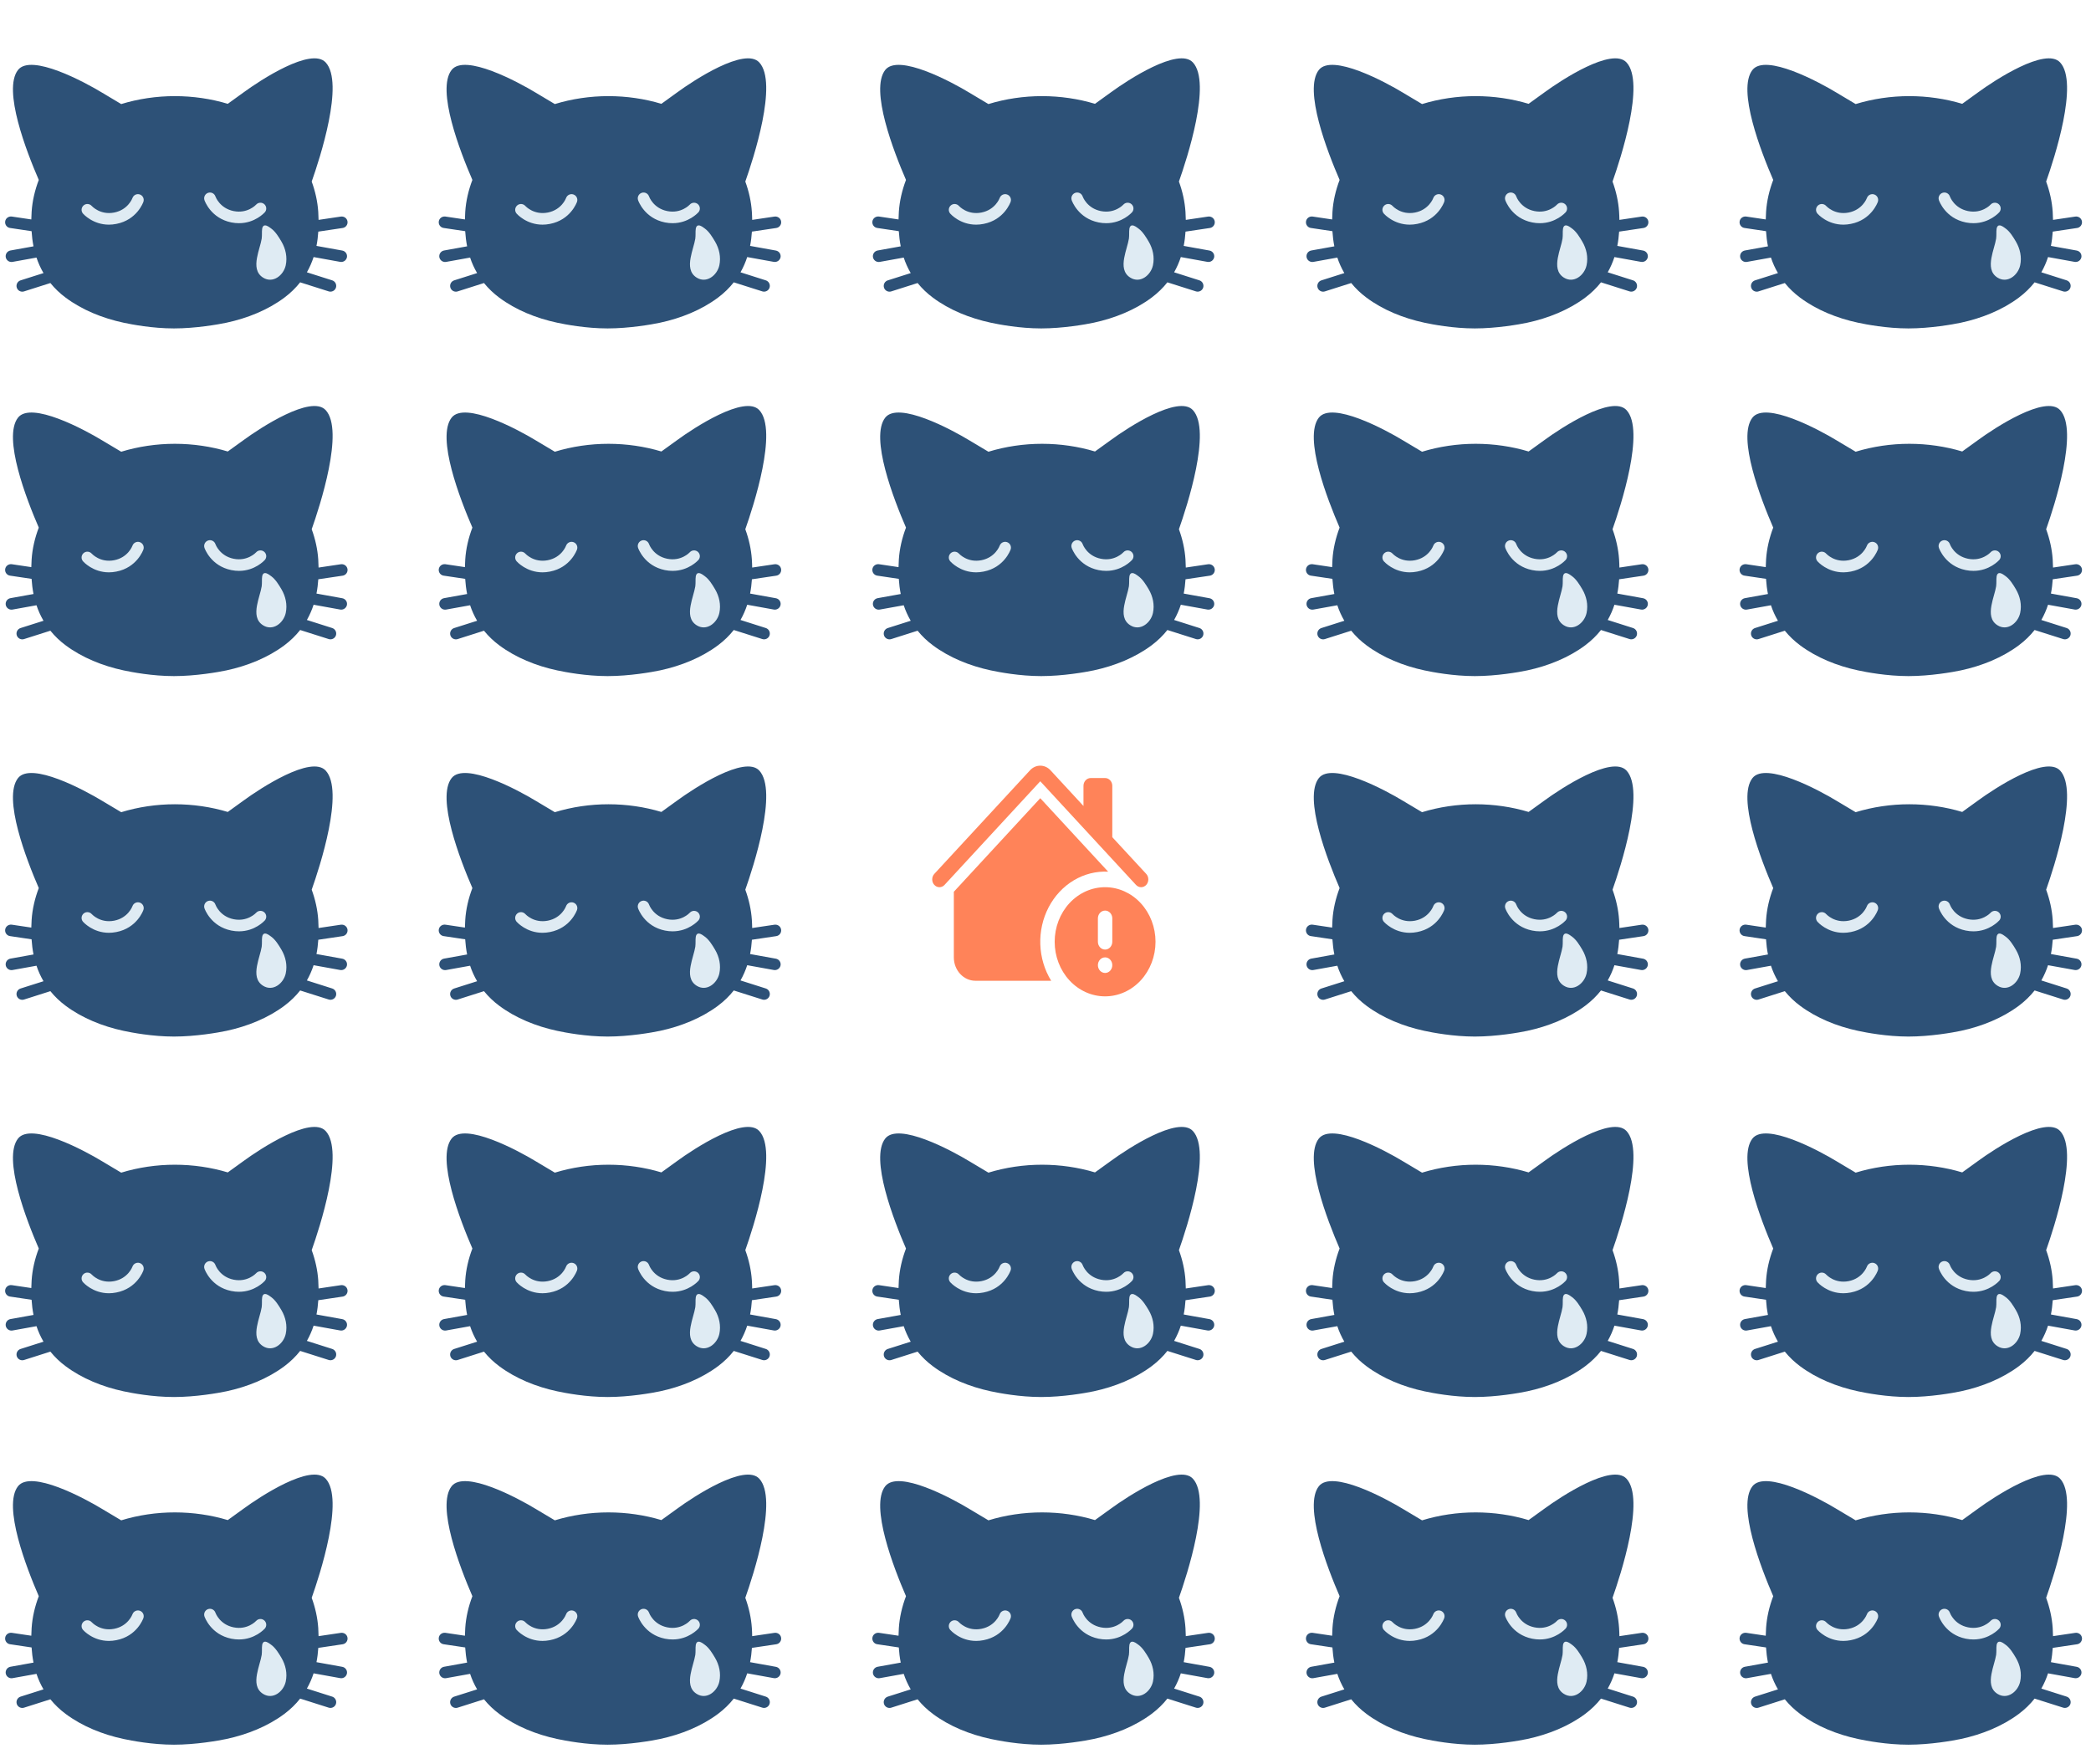 <svg width="358" height="302" viewBox="0 0 358 302" fill="none" xmlns="http://www.w3.org/2000/svg">
<g clip-path="url(#clip0_3578_2278)">
<path d="M45.837 49.629C47.817 49.629 49.422 47.053 49.422 43.876C49.422 40.699 47.817 38.124 45.837 38.124C43.857 38.124 42.252 40.699 42.252 43.876C42.252 47.053 43.857 49.629 45.837 49.629Z" fill="#DFEBF3"/>
<path d="M12.633 31.957L46.224 29.163L46.965 38.061L13.374 40.856L12.633 31.957Z" fill="#DFEBF3"/>
<path d="M58.598 42.895L54.184 42.1C54.343 41.3 54.44 40.481 54.496 39.654L58.658 39.035C58.787 39.017 58.911 38.972 59.023 38.906C59.135 38.839 59.232 38.751 59.31 38.646C59.388 38.542 59.444 38.423 59.476 38.297C59.508 38.17 59.514 38.039 59.495 37.91C59.416 37.37 58.914 37.008 58.365 37.078L54.542 37.645C54.533 37.18 54.519 36.715 54.487 36.25C54.37 34.52 53.984 32.776 53.366 31.083C54.733 27.219 59.007 14.17 55.752 10.682C53.268 8.022 44.563 13.719 41.689 15.83C40.652 16.583 39.764 17.23 38.996 17.774C36.132 16.909 33.025 16.458 29.947 16.458C26.817 16.453 23.659 16.923 20.753 17.816C19.86 17.295 18.791 16.658 17.526 15.89C14.493 14.044 5.328 9.115 3.082 11.979C0.422 15.379 4.57 26.033 6.639 30.804C5.96 32.585 5.537 34.422 5.416 36.25C5.383 36.691 5.37 37.133 5.36 37.57L2.012 37.073C1.473 37.003 0.966 37.366 0.887 37.905C0.808 38.449 1.18 38.956 1.724 39.031L5.407 39.579C5.463 40.454 5.569 41.323 5.737 42.174L1.784 42.886C1.656 42.909 1.533 42.957 1.424 43.028C1.314 43.098 1.22 43.19 1.145 43.297C1.071 43.404 1.019 43.525 0.991 43.652C0.963 43.779 0.961 43.911 0.984 44.039C1.027 44.267 1.147 44.474 1.326 44.622C1.504 44.771 1.729 44.852 1.961 44.853C2.017 44.853 2.077 44.848 2.138 44.839L6.248 44.099C6.551 45.016 6.951 45.904 7.448 46.755L3.519 48.001C3.268 48.081 3.059 48.257 2.938 48.491C2.817 48.724 2.793 48.996 2.872 49.247C3.007 49.671 3.398 49.936 3.816 49.936C3.914 49.936 4.016 49.922 4.119 49.889L8.625 48.457C9.389 49.398 10.268 50.238 11.243 50.959C14.056 53.061 17.553 54.479 21.162 55.251C22.534 55.544 26.073 56.228 29.789 56.228C33.504 56.228 37.392 55.544 38.764 55.251C42.368 54.479 45.87 53.061 48.683 50.959C49.757 50.154 50.65 49.275 51.389 48.336L56.272 49.885C56.37 49.917 56.472 49.931 56.575 49.931C56.993 49.931 57.384 49.666 57.519 49.243C57.681 48.722 57.393 48.159 56.872 47.996L52.543 46.62C53.017 45.783 53.398 44.909 53.691 44.011L58.249 44.834C58.508 44.879 58.774 44.82 58.989 44.671C59.205 44.521 59.353 44.292 59.402 44.034C59.495 43.509 59.137 42.993 58.598 42.895ZM24.552 34.552C24.506 34.682 23.441 37.649 19.925 38.333C19.474 38.421 19.051 38.463 18.651 38.463C15.903 38.463 14.289 36.659 14.214 36.575C13.852 36.161 13.894 35.538 14.307 35.171C14.717 34.813 15.345 34.855 15.707 35.264C15.763 35.32 17.172 36.85 19.544 36.389C21.916 35.924 22.65 33.98 22.683 33.892C22.869 33.38 23.436 33.115 23.948 33.297C24.459 33.478 24.729 34.036 24.552 34.552ZM39.61 38.082C36.099 37.37 35.048 34.394 35.006 34.273C34.83 33.752 35.109 33.19 35.625 33.013C36.141 32.836 36.704 33.111 36.88 33.627C36.913 33.72 37.643 35.664 40.001 36.138C42.368 36.612 43.795 35.096 43.856 35.031C44.223 34.627 44.851 34.599 45.256 34.962C45.66 35.324 45.697 35.947 45.335 36.352C45.256 36.436 43.647 38.212 40.922 38.212C40.508 38.212 40.071 38.175 39.61 38.082ZM48.92 45.425C48.548 47.136 46.725 48.596 45.028 47.522C43.833 46.769 43.758 45.481 44 44.146C44.209 42.974 44.66 41.765 44.805 40.853C44.851 40.565 44.837 40.249 44.846 39.961C44.856 39.575 44.781 38.635 45.339 38.593C45.73 38.561 46.153 38.928 46.451 39.138C47.172 39.663 47.734 40.593 48.185 41.356C48.906 42.584 49.222 44.011 48.92 45.425Z" fill="#2D5177"/>
</g>
<path d="M120.076 49.629C122.056 49.629 123.661 47.053 123.661 43.876C123.661 40.699 122.056 38.124 120.076 38.124C118.095 38.124 116.49 40.699 116.49 43.876C116.49 47.053 118.095 49.629 120.076 49.629Z" fill="#DFEBF3"/>
<path d="M86.872 31.957L120.463 29.163L121.203 38.061L87.612 40.856L86.872 31.957Z" fill="#DFEBF3"/>
<path d="M132.836 42.895L128.423 42.1C128.581 41.3 128.679 40.481 128.735 39.654L132.897 39.035C133.026 39.017 133.149 38.972 133.261 38.906C133.373 38.839 133.471 38.751 133.549 38.646C133.626 38.542 133.683 38.423 133.715 38.297C133.746 38.17 133.753 38.039 133.734 37.91C133.655 37.37 133.152 37.008 132.604 37.078L128.781 37.645C128.772 37.18 128.758 36.715 128.725 36.25C128.609 34.52 128.223 32.776 127.604 31.083C128.972 27.219 133.245 14.17 129.99 10.682C127.507 8.022 118.801 13.719 115.927 15.83C114.89 16.583 114.002 17.23 113.235 17.774C110.37 16.909 107.264 16.458 104.185 16.458C101.056 16.453 97.898 16.923 94.992 17.816C94.099 17.295 93.029 16.658 91.764 15.89C88.732 14.044 79.566 9.115 77.32 11.979C74.66 15.379 78.808 26.033 80.878 30.804C80.199 32.585 79.775 34.422 79.655 36.25C79.622 36.691 79.608 37.133 79.599 37.57L76.251 37.073C75.711 37.003 75.204 37.366 75.125 37.905C75.046 38.449 75.418 38.956 75.962 39.031L79.645 39.579C79.701 40.454 79.808 41.323 79.975 42.174L76.023 42.886C75.894 42.909 75.772 42.957 75.662 43.028C75.553 43.098 75.458 43.19 75.384 43.297C75.31 43.404 75.257 43.525 75.23 43.652C75.202 43.779 75.2 43.911 75.223 44.039C75.265 44.267 75.386 44.474 75.564 44.622C75.743 44.771 75.967 44.852 76.199 44.853C76.255 44.853 76.316 44.848 76.376 44.839L80.487 44.099C80.789 45.016 81.189 45.904 81.687 46.755L77.757 48.001C77.507 48.081 77.298 48.257 77.177 48.491C77.056 48.724 77.032 48.996 77.111 49.247C77.246 49.671 77.636 49.936 78.055 49.936C78.153 49.936 78.255 49.922 78.357 49.889L82.863 48.457C83.627 49.398 84.507 50.238 85.481 50.959C88.295 53.061 91.792 54.479 95.401 55.251C96.773 55.544 100.312 56.228 104.027 56.228C107.743 56.228 111.631 55.544 113.002 55.251C116.606 54.479 120.108 53.061 122.922 50.959C123.996 50.154 124.889 49.275 125.628 48.336L130.511 49.885C130.609 49.917 130.711 49.931 130.813 49.931C131.232 49.931 131.622 49.666 131.757 49.243C131.92 48.722 131.632 48.159 131.111 47.996L126.781 46.62C127.256 45.783 127.637 44.909 127.93 44.011L132.487 44.834C132.746 44.879 133.012 44.82 133.228 44.671C133.444 44.521 133.592 44.292 133.641 44.034C133.734 43.509 133.376 42.993 132.836 42.895ZM98.791 34.552C98.744 34.682 97.679 37.649 94.164 38.333C93.713 38.421 93.29 38.463 92.889 38.463C90.141 38.463 88.528 36.659 88.453 36.575C88.09 36.161 88.132 35.538 88.546 35.171C88.955 34.813 89.583 34.855 89.946 35.264C90.002 35.32 91.411 36.85 93.782 36.389C96.154 35.924 96.889 33.98 96.921 33.892C97.107 33.38 97.675 33.115 98.186 33.297C98.698 33.478 98.968 34.036 98.791 34.552ZM113.849 38.082C110.338 37.37 109.287 34.394 109.245 34.273C109.068 33.752 109.347 33.19 109.863 33.013C110.38 32.836 110.942 33.111 111.119 33.627C111.152 33.72 111.882 35.664 114.239 36.138C116.606 36.612 118.034 35.096 118.095 35.031C118.462 34.627 119.09 34.599 119.494 34.962C119.899 35.324 119.936 35.947 119.573 36.352C119.494 36.436 117.885 38.212 115.16 38.212C114.746 38.212 114.309 38.175 113.849 38.082ZM123.159 45.425C122.787 47.136 120.964 48.596 119.266 47.522C118.071 46.769 117.997 45.481 118.239 44.146C118.448 42.974 118.899 41.765 119.043 40.853C119.09 40.565 119.076 40.249 119.085 39.961C119.094 39.575 119.02 38.635 119.578 38.593C119.969 38.561 120.392 38.928 120.689 39.138C121.41 39.663 121.973 40.593 122.424 41.356C123.145 42.584 123.461 44.011 123.159 45.425Z" fill="#2D5177"/>
<path d="M194.314 49.629C196.294 49.629 197.9 47.053 197.9 43.876C197.9 40.699 196.294 38.124 194.314 38.124C192.334 38.124 190.729 40.699 190.729 43.876C190.729 47.053 192.334 49.629 194.314 49.629Z" fill="#DFEBF3"/>
<path d="M161.111 31.957L194.701 29.163L195.442 38.061L161.851 40.856L161.111 31.957Z" fill="#DFEBF3"/>
<path d="M207.075 42.895L202.662 42.1C202.82 41.3 202.917 40.481 202.973 39.654L207.135 39.035C207.264 39.017 207.388 38.972 207.5 38.906C207.612 38.839 207.709 38.751 207.787 38.646C207.865 38.542 207.921 38.423 207.953 38.297C207.985 38.17 207.991 38.039 207.972 37.91C207.893 37.37 207.391 37.008 206.842 37.078L203.02 37.645C203.01 37.18 202.996 36.715 202.964 36.25C202.848 34.52 202.462 32.776 201.843 31.083C203.21 27.219 207.484 14.17 204.229 10.682C201.745 8.022 193.04 13.719 190.166 15.83C189.129 16.583 188.241 17.23 187.473 17.774C184.609 16.909 181.502 16.458 178.424 16.458C175.294 16.453 172.137 16.923 169.23 17.816C168.337 17.295 167.268 16.658 166.003 15.89C162.971 14.044 153.805 9.115 151.559 11.979C148.899 15.379 153.047 26.033 155.116 30.804C154.437 32.585 154.014 34.422 153.893 36.25C153.861 36.691 153.847 37.133 153.837 37.57L150.489 37.073C149.95 37.003 149.443 37.366 149.364 37.905C149.285 38.449 149.657 38.956 150.201 39.031L153.884 39.579C153.94 40.454 154.047 41.323 154.214 42.174L150.261 42.886C150.133 42.909 150.011 42.957 149.901 43.028C149.791 43.098 149.697 43.19 149.622 43.297C149.548 43.404 149.496 43.525 149.468 43.652C149.44 43.779 149.438 43.911 149.461 44.039C149.504 44.267 149.624 44.474 149.803 44.622C149.981 44.771 150.206 44.852 150.438 44.853C150.494 44.853 150.554 44.848 150.615 44.839L154.726 44.099C155.028 45.016 155.428 45.904 155.925 46.755L151.996 48.001C151.745 48.081 151.537 48.257 151.415 48.491C151.294 48.724 151.271 48.996 151.349 49.247C151.484 49.671 151.875 49.936 152.293 49.936C152.391 49.936 152.493 49.922 152.596 49.889L157.102 48.457C157.866 49.398 158.746 50.238 159.72 50.959C162.534 53.061 166.031 54.479 169.639 55.251C171.011 55.544 174.55 56.228 178.266 56.228C181.981 56.228 185.869 55.544 187.241 55.251C190.845 54.479 194.347 53.061 197.16 50.959C198.234 50.154 199.127 49.275 199.867 48.336L204.75 49.885C204.847 49.917 204.949 49.931 205.052 49.931C205.47 49.931 205.861 49.666 205.996 49.243C206.159 48.722 205.87 48.159 205.349 47.996L201.02 46.62C201.494 45.783 201.876 44.909 202.169 44.011L206.726 44.834C206.985 44.879 207.251 44.82 207.467 44.671C207.682 44.521 207.831 44.292 207.879 44.034C207.972 43.509 207.614 42.993 207.075 42.895ZM173.029 34.552C172.983 34.682 171.918 37.649 168.402 38.333C167.951 38.421 167.528 38.463 167.128 38.463C164.38 38.463 162.766 36.659 162.692 36.575C162.329 36.161 162.371 35.538 162.785 35.171C163.194 34.813 163.822 34.855 164.184 35.264C164.24 35.32 165.649 36.85 168.021 36.389C170.393 35.924 171.127 33.98 171.16 33.892C171.346 33.38 171.913 33.115 172.425 33.297C172.936 33.478 173.206 34.036 173.029 34.552ZM188.087 38.082C184.576 37.37 183.525 34.394 183.483 34.273C183.307 33.752 183.586 33.19 184.102 33.013C184.618 32.836 185.181 33.111 185.358 33.627C185.39 33.72 186.12 35.664 188.478 36.138C190.845 36.612 192.273 35.096 192.333 35.031C192.7 34.627 193.328 34.599 193.733 34.962C194.137 35.324 194.175 35.947 193.812 36.352C193.733 36.436 192.124 38.212 189.399 38.212C188.985 38.212 188.548 38.175 188.087 38.082ZM197.397 45.425C197.025 47.136 195.202 48.596 193.505 47.522C192.31 46.769 192.235 45.481 192.477 44.146C192.686 42.974 193.138 41.765 193.282 40.853C193.328 40.565 193.314 40.249 193.324 39.961C193.333 39.575 193.258 38.635 193.817 38.593C194.207 38.561 194.63 38.928 194.928 39.138C195.649 39.663 196.211 40.593 196.663 41.356C197.383 42.584 197.7 44.011 197.397 45.425Z" fill="#2D5177"/>
<g clip-path="url(#clip1_3578_2278)">
<path d="M268.553 49.629C270.533 49.629 272.138 47.053 272.138 43.876C272.138 40.699 270.533 38.124 268.553 38.124C266.573 38.124 264.967 40.699 264.967 43.876C264.967 47.053 266.573 49.629 268.553 49.629Z" fill="#DFEBF3"/>
<path d="M235.349 31.957L268.94 29.163L269.68 38.061L236.089 40.856L235.349 31.957Z" fill="#DFEBF3"/>
<path d="M281.313 42.895L276.9 42.1C277.058 41.3 277.156 40.481 277.212 39.654L281.374 39.035C281.503 39.017 281.627 38.972 281.739 38.906C281.85 38.839 281.948 38.751 282.026 38.646C282.104 38.542 282.16 38.423 282.192 38.297C282.223 38.17 282.23 38.039 282.211 37.91C282.132 37.37 281.63 37.008 281.081 37.078L277.258 37.645C277.249 37.18 277.235 36.715 277.202 36.25C277.086 34.52 276.7 32.776 276.082 31.083C277.449 27.219 281.723 14.17 278.467 10.682C275.984 8.022 267.278 13.719 264.405 15.83C263.368 16.583 262.479 17.23 261.712 17.774C258.847 16.909 255.741 16.458 252.662 16.458C249.533 16.453 246.375 16.923 243.469 17.816C242.576 17.295 241.506 16.658 240.241 15.89C237.209 14.044 228.043 9.115 225.797 11.979C223.137 15.379 227.285 26.033 229.355 30.804C228.676 32.585 228.253 34.422 228.132 36.25C228.099 36.691 228.085 37.133 228.076 37.57L224.728 37.073C224.188 37.003 223.681 37.366 223.602 37.905C223.523 38.449 223.895 38.956 224.439 39.031L228.122 39.579C228.178 40.454 228.285 41.323 228.453 42.174L224.5 42.886C224.372 42.909 224.249 42.957 224.14 43.028C224.03 43.098 223.935 43.19 223.861 43.297C223.787 43.404 223.734 43.525 223.707 43.652C223.679 43.779 223.677 43.911 223.7 44.039C223.742 44.267 223.863 44.474 224.041 44.622C224.22 44.771 224.444 44.852 224.677 44.853C224.732 44.853 224.793 44.848 224.853 44.839L228.964 44.099C229.266 45.016 229.666 45.904 230.164 46.755L226.234 48.001C225.984 48.081 225.775 48.257 225.654 48.491C225.533 48.724 225.509 48.996 225.588 49.247C225.723 49.671 226.113 49.936 226.532 49.936C226.63 49.936 226.732 49.922 226.834 49.889L231.34 48.457C232.105 49.398 232.984 50.238 233.959 50.959C236.772 53.061 240.269 54.479 243.878 55.251C245.25 55.544 248.789 56.228 252.504 56.228C256.22 56.228 260.108 55.544 261.479 55.251C265.084 54.479 268.585 53.061 271.399 50.959C272.473 50.154 273.366 49.275 274.105 48.336L278.988 49.885C279.086 49.917 279.188 49.931 279.29 49.931C279.709 49.931 280.1 49.666 280.234 49.243C280.397 48.722 280.109 48.159 279.588 47.996L275.259 46.62C275.733 45.783 276.114 44.909 276.407 44.011L280.965 44.834C281.223 44.879 281.489 44.82 281.705 44.671C281.921 44.521 282.069 44.292 282.118 44.034C282.211 43.509 281.853 42.993 281.313 42.895ZM247.268 34.552C247.221 34.682 246.157 37.649 242.641 38.333C242.19 38.421 241.767 38.463 241.367 38.463C238.618 38.463 237.005 36.659 236.93 36.575C236.568 36.161 236.609 35.538 237.023 35.171C237.432 34.813 238.06 34.855 238.423 35.264C238.479 35.32 239.888 36.85 242.26 36.389C244.631 35.924 245.366 33.98 245.399 33.892C245.585 33.38 246.152 33.115 246.663 33.297C247.175 33.478 247.445 34.036 247.268 34.552ZM262.326 38.082C258.815 37.37 257.764 34.394 257.722 34.273C257.545 33.752 257.824 33.19 258.34 33.013C258.857 32.836 259.419 33.111 259.596 33.627C259.629 33.72 260.359 35.664 262.716 36.138C265.084 36.612 266.511 35.096 266.572 35.031C266.939 34.627 267.567 34.599 267.971 34.962C268.376 35.324 268.413 35.947 268.05 36.352C267.971 36.436 266.362 38.212 263.637 38.212C263.223 38.212 262.786 38.175 262.326 38.082ZM271.636 45.425C271.264 47.136 269.441 48.596 267.744 47.522C266.548 46.769 266.474 45.481 266.716 44.146C266.925 42.974 267.376 41.765 267.52 40.853C267.567 40.565 267.553 40.249 267.562 39.961C267.571 39.575 267.497 38.635 268.055 38.593C268.446 38.561 268.869 38.928 269.167 39.138C269.887 39.663 270.45 40.593 270.901 41.356C271.622 42.584 271.938 44.011 271.636 45.425Z" fill="#2D5177"/>
</g>
<g clip-path="url(#clip2_3578_2278)">
<path d="M342.791 49.629C344.771 49.629 346.377 47.053 346.377 43.876C346.377 40.699 344.771 38.124 342.791 38.124C340.811 38.124 339.206 40.699 339.206 43.876C339.206 47.053 340.811 49.629 342.791 49.629Z" fill="#DFEBF3"/>
<path d="M309.588 31.957L343.179 29.163L343.919 38.061L310.328 40.856L309.588 31.957Z" fill="#DFEBF3"/>
<path d="M355.552 42.895L351.139 42.1C351.297 41.3 351.394 40.481 351.45 39.654L355.612 39.035C355.741 39.017 355.865 38.972 355.977 38.906C356.089 38.839 356.187 38.751 356.264 38.646C356.342 38.542 356.398 38.423 356.43 38.297C356.462 38.17 356.468 38.039 356.449 37.91C356.37 37.37 355.868 37.008 355.319 37.078L351.497 37.645C351.487 37.18 351.473 36.715 351.441 36.25C351.325 34.52 350.939 32.776 350.32 31.083C351.687 27.219 355.961 14.17 352.706 10.682C350.223 8.022 341.517 13.719 338.643 15.83C337.606 16.583 336.718 17.23 335.951 17.774C333.086 16.909 329.979 16.458 326.901 16.458C323.771 16.453 320.614 16.923 317.707 17.816C316.814 17.295 315.745 16.658 314.48 15.89C311.448 14.044 302.282 9.115 300.036 11.979C297.376 15.379 301.524 26.033 303.593 30.804C302.914 32.585 302.491 34.422 302.37 36.25C302.338 36.691 302.324 37.133 302.314 37.57L298.966 37.073C298.427 37.003 297.92 37.366 297.841 37.905C297.762 38.449 298.134 38.956 298.678 39.031L302.361 39.579C302.417 40.454 302.524 41.323 302.691 42.174L298.738 42.886C298.61 42.909 298.488 42.957 298.378 43.028C298.268 43.098 298.174 43.19 298.1 43.297C298.025 43.404 297.973 43.525 297.945 43.652C297.918 43.779 297.915 43.911 297.939 44.039C297.981 44.267 298.102 44.474 298.28 44.622C298.458 44.771 298.683 44.852 298.915 44.853C298.971 44.853 299.031 44.848 299.092 44.839L303.203 44.099C303.505 45.016 303.905 45.904 304.403 46.755L300.473 48.001C300.222 48.081 300.014 48.257 299.893 48.491C299.771 48.724 299.748 48.996 299.827 49.247C299.961 49.671 300.352 49.936 300.771 49.936C300.868 49.936 300.971 49.922 301.073 49.889L305.579 48.457C306.343 49.398 307.223 50.238 308.197 50.959C311.011 53.061 314.508 54.479 318.116 55.251C319.488 55.544 323.027 56.228 326.743 56.228C330.458 56.228 334.346 55.544 335.718 55.251C339.322 54.479 342.824 53.061 345.637 50.959C346.712 50.154 347.604 49.275 348.344 48.336L353.227 49.885C353.324 49.917 353.427 49.931 353.529 49.931C353.947 49.931 354.338 49.666 354.473 49.243C354.636 48.722 354.347 48.159 353.827 47.996L349.497 46.62C349.971 45.783 350.353 44.909 350.646 44.011L355.203 44.834C355.462 44.879 355.728 44.82 355.944 44.671C356.159 44.521 356.308 44.292 356.356 44.034C356.449 43.509 356.091 42.993 355.552 42.895ZM321.507 34.552C321.46 34.682 320.395 37.649 316.879 38.333C316.428 38.421 316.005 38.463 315.605 38.463C312.857 38.463 311.243 36.659 311.169 36.575C310.806 36.161 310.848 35.538 311.262 35.171C311.671 34.813 312.299 34.855 312.662 35.264C312.717 35.32 314.126 36.85 316.498 36.389C318.87 35.924 319.605 33.98 319.637 33.892C319.823 33.38 320.39 33.115 320.902 33.297C321.414 33.478 321.683 34.036 321.507 34.552ZM336.564 38.082C333.053 37.37 332.002 34.394 331.961 34.273C331.784 33.752 332.063 33.19 332.579 33.013C333.095 32.836 333.658 33.111 333.835 33.627C333.867 33.72 334.597 35.664 336.955 36.138C339.322 36.612 340.75 35.096 340.81 35.031C341.178 34.627 341.805 34.599 342.21 34.962C342.615 35.324 342.652 35.947 342.289 36.352C342.21 36.436 340.601 38.212 337.876 38.212C337.462 38.212 337.025 38.175 336.564 38.082ZM345.874 45.425C345.502 47.136 343.679 48.596 341.982 47.522C340.787 46.769 340.713 45.481 340.954 44.146C341.164 42.974 341.615 41.765 341.759 40.853C341.805 40.565 341.791 40.249 341.801 39.961C341.81 39.575 341.736 38.635 342.294 38.593C342.684 38.561 343.107 38.928 343.405 39.138C344.126 39.663 344.689 40.593 345.14 41.356C345.86 42.584 346.177 44.011 345.874 45.425Z" fill="#2D5177"/>
</g>
<g clip-path="url(#clip3_3578_2278)">
<path d="M45.837 109.153C47.817 109.153 49.422 106.578 49.422 103.401C49.422 100.224 47.817 97.648 45.837 97.648C43.857 97.648 42.252 100.224 42.252 103.401C42.252 106.578 43.857 109.153 45.837 109.153Z" fill="#DFEBF3"/>
<path d="M12.633 91.482L46.224 88.688L46.965 97.586L13.374 100.38L12.633 91.482Z" fill="#DFEBF3"/>
<path d="M58.597 102.42L54.184 101.624C54.343 100.825 54.44 100.006 54.496 99.178L58.658 98.56C58.787 98.541 58.911 98.497 59.023 98.43C59.135 98.364 59.232 98.275 59.31 98.171C59.388 98.066 59.444 97.947 59.476 97.821C59.508 97.695 59.514 97.563 59.495 97.434C59.416 96.895 58.914 96.532 58.365 96.602L54.542 97.169C54.533 96.704 54.519 96.239 54.487 95.774C54.37 94.044 53.984 92.3 53.366 90.608C54.733 86.743 59.007 73.694 55.752 70.207C53.268 67.546 44.563 73.243 41.689 75.355C40.652 76.108 39.764 76.754 38.996 77.298C36.132 76.433 33.025 75.982 29.947 75.982C26.817 75.978 23.659 76.447 20.753 77.34C19.86 76.819 18.791 76.182 17.526 75.415C14.493 73.569 5.328 68.639 3.082 71.504C0.422 74.903 4.57 85.557 6.639 90.329C5.96 92.11 5.537 93.947 5.416 95.774C5.383 96.216 5.37 96.658 5.36 97.095L2.012 96.597C1.472 96.528 0.966 96.89 0.887 97.43C0.807 97.974 1.18 98.481 1.724 98.555L5.407 99.104C5.463 99.978 5.569 100.848 5.737 101.699L1.784 102.41C1.656 102.433 1.533 102.482 1.424 102.552C1.314 102.623 1.22 102.714 1.145 102.821C1.071 102.928 1.019 103.049 0.991 103.176C0.963 103.304 0.961 103.435 0.984 103.564C1.027 103.792 1.147 103.998 1.326 104.147C1.504 104.295 1.729 104.377 1.961 104.377C2.017 104.377 2.077 104.373 2.138 104.363L6.248 103.624C6.551 104.54 6.951 105.428 7.448 106.279L3.519 107.526C3.268 107.606 3.059 107.782 2.938 108.015C2.817 108.249 2.793 108.521 2.872 108.772C3.007 109.195 3.398 109.46 3.816 109.46C3.914 109.46 4.016 109.446 4.119 109.414L8.625 107.981C9.389 108.922 10.268 109.763 11.243 110.483C14.056 112.585 17.553 114.004 21.162 114.776C22.534 115.069 26.073 115.752 29.789 115.752C33.504 115.752 37.392 115.069 38.764 114.776C42.368 114.004 45.87 112.585 48.683 110.483C49.757 109.679 50.65 108.8 51.389 107.861L56.272 109.409C56.37 109.442 56.472 109.456 56.575 109.456C56.993 109.456 57.384 109.191 57.519 108.767C57.681 108.246 57.393 107.684 56.872 107.521L52.543 106.145C53.017 105.307 53.398 104.433 53.691 103.536L58.249 104.359C58.508 104.404 58.774 104.345 58.989 104.195C59.205 104.046 59.353 103.817 59.402 103.559C59.495 103.033 59.137 102.517 58.597 102.42ZM24.552 94.077C24.506 94.207 23.441 97.174 19.925 97.858C19.474 97.946 19.051 97.988 18.651 97.988C15.903 97.988 14.289 96.183 14.214 96.1C13.852 95.686 13.894 95.063 14.307 94.695C14.717 94.337 15.345 94.379 15.707 94.788C15.763 94.844 17.172 96.374 19.544 95.914C21.916 95.449 22.65 93.505 22.683 93.416C22.869 92.905 23.436 92.64 23.948 92.821C24.459 93.003 24.729 93.561 24.552 94.077ZM39.61 97.606C36.099 96.895 35.048 93.919 35.006 93.798C34.83 93.277 35.109 92.714 35.625 92.538C36.141 92.361 36.704 92.635 36.88 93.151C36.913 93.244 37.643 95.188 40.001 95.663C42.368 96.137 43.795 94.621 43.856 94.556C44.223 94.151 44.851 94.123 45.256 94.486C45.66 94.849 45.697 95.472 45.335 95.876C45.256 95.96 43.647 97.737 40.922 97.737C40.508 97.737 40.071 97.7 39.61 97.606ZM48.92 104.949C48.548 106.661 46.725 108.121 45.028 107.047C43.833 106.293 43.758 105.005 44 103.671C44.209 102.499 44.66 101.29 44.805 100.378C44.851 100.09 44.837 99.773 44.846 99.485C44.856 99.099 44.781 98.16 45.339 98.118C45.73 98.085 46.153 98.453 46.451 98.662C47.172 99.188 47.734 100.118 48.185 100.88C48.906 102.108 49.222 103.536 48.92 104.949Z" fill="#2D5177"/>
</g>
<path d="M120.076 109.153C122.056 109.153 123.661 106.578 123.661 103.401C123.661 100.224 122.056 97.648 120.076 97.648C118.095 97.648 116.49 100.224 116.49 103.401C116.49 106.578 118.095 109.153 120.076 109.153Z" fill="#DFEBF3"/>
<path d="M86.872 91.482L120.463 88.688L121.203 97.586L87.612 100.38L86.872 91.482Z" fill="#DFEBF3"/>
<path d="M132.836 102.42L128.423 101.624C128.581 100.825 128.679 100.006 128.735 99.178L132.897 98.56C133.026 98.541 133.149 98.497 133.261 98.43C133.373 98.364 133.471 98.275 133.549 98.171C133.626 98.066 133.683 97.947 133.715 97.821C133.746 97.695 133.753 97.563 133.734 97.434C133.655 96.895 133.152 96.532 132.604 96.602L128.781 97.169C128.772 96.704 128.758 96.239 128.725 95.774C128.609 94.044 128.223 92.3 127.604 90.608C128.972 86.743 133.245 73.694 129.99 70.207C127.507 67.546 118.801 73.243 115.927 75.355C114.89 76.108 114.002 76.754 113.235 77.298C110.37 76.433 107.264 75.982 104.185 75.982C101.056 75.978 97.898 76.447 94.992 77.34C94.099 76.819 93.029 76.182 91.764 75.415C88.732 73.569 79.566 68.639 77.32 71.504C74.66 74.903 78.808 85.557 80.878 90.329C80.199 92.11 79.775 93.947 79.655 95.774C79.622 96.216 79.608 96.658 79.599 97.095L76.251 96.597C75.711 96.528 75.204 96.89 75.125 97.43C75.046 97.974 75.418 98.481 75.962 98.555L79.645 99.104C79.701 99.978 79.808 100.848 79.975 101.699L76.023 102.41C75.894 102.433 75.772 102.482 75.662 102.552C75.553 102.623 75.458 102.714 75.384 102.821C75.31 102.928 75.257 103.049 75.23 103.176C75.202 103.304 75.2 103.435 75.223 103.564C75.265 103.792 75.386 103.998 75.564 104.147C75.743 104.295 75.967 104.377 76.199 104.377C76.255 104.377 76.316 104.373 76.376 104.363L80.487 103.624C80.789 104.54 81.189 105.428 81.687 106.279L77.757 107.526C77.507 107.606 77.298 107.782 77.177 108.015C77.056 108.249 77.032 108.521 77.111 108.772C77.246 109.195 77.636 109.46 78.055 109.46C78.153 109.46 78.255 109.446 78.357 109.414L82.863 107.981C83.627 108.922 84.507 109.763 85.481 110.483C88.295 112.585 91.792 114.004 95.401 114.776C96.773 115.069 100.312 115.752 104.027 115.752C107.743 115.752 111.631 115.069 113.002 114.776C116.606 114.004 120.108 112.585 122.922 110.483C123.996 109.679 124.889 108.8 125.628 107.861L130.511 109.409C130.609 109.442 130.711 109.456 130.813 109.456C131.232 109.456 131.622 109.191 131.757 108.767C131.92 108.246 131.632 107.684 131.111 107.521L126.781 106.145C127.256 105.307 127.637 104.433 127.93 103.536L132.487 104.359C132.746 104.404 133.012 104.345 133.228 104.195C133.444 104.046 133.592 103.817 133.641 103.559C133.734 103.033 133.376 102.517 132.836 102.42ZM98.791 94.077C98.744 94.207 97.679 97.174 94.164 97.858C93.713 97.946 93.29 97.988 92.889 97.988C90.141 97.988 88.528 96.183 88.453 96.1C88.09 95.686 88.132 95.063 88.546 94.695C88.955 94.337 89.583 94.379 89.946 94.788C90.002 94.844 91.411 96.374 93.782 95.914C96.154 95.449 96.889 93.505 96.921 93.416C97.107 92.905 97.675 92.64 98.186 92.821C98.698 93.003 98.968 93.561 98.791 94.077ZM113.849 97.606C110.338 96.895 109.287 93.919 109.245 93.798C109.068 93.277 109.347 92.714 109.863 92.538C110.38 92.361 110.942 92.635 111.119 93.151C111.152 93.244 111.882 95.188 114.239 95.663C116.606 96.137 118.034 94.621 118.095 94.556C118.462 94.151 119.09 94.123 119.494 94.486C119.899 94.849 119.936 95.472 119.573 95.876C119.494 95.96 117.885 97.737 115.16 97.737C114.746 97.737 114.309 97.7 113.849 97.606ZM123.159 104.949C122.787 106.661 120.964 108.121 119.266 107.047C118.071 106.293 117.997 105.005 118.239 103.671C118.448 102.499 118.899 101.29 119.043 100.378C119.09 100.09 119.076 99.773 119.085 99.485C119.094 99.099 119.02 98.16 119.578 98.118C119.969 98.085 120.392 98.453 120.689 98.662C121.41 99.188 121.973 100.118 122.424 100.88C123.145 102.108 123.461 103.536 123.159 104.949Z" fill="#2D5177"/>
<path d="M194.314 109.153C196.294 109.153 197.9 106.578 197.9 103.401C197.9 100.224 196.294 97.648 194.314 97.648C192.334 97.648 190.729 100.224 190.729 103.401C190.729 106.578 192.334 109.153 194.314 109.153Z" fill="#DFEBF3"/>
<path d="M161.111 91.482L194.701 88.688L195.442 97.586L161.851 100.38L161.111 91.482Z" fill="#DFEBF3"/>
<path d="M207.075 102.42L202.662 101.624C202.82 100.825 202.917 100.006 202.973 99.178L207.135 98.56C207.264 98.541 207.388 98.497 207.5 98.43C207.612 98.364 207.709 98.275 207.787 98.171C207.865 98.066 207.921 97.947 207.953 97.821C207.985 97.695 207.991 97.563 207.972 97.434C207.893 96.895 207.391 96.532 206.842 96.602L203.02 97.169C203.01 96.704 202.996 96.239 202.964 95.774C202.848 94.044 202.462 92.3 201.843 90.608C203.21 86.743 207.484 73.694 204.229 70.207C201.745 67.546 193.04 73.243 190.166 75.355C189.129 76.108 188.241 76.754 187.473 77.298C184.609 76.433 181.502 75.982 178.424 75.982C175.294 75.978 172.137 76.447 169.23 77.34C168.337 76.819 167.268 76.182 166.003 75.415C162.971 73.569 153.805 68.639 151.559 71.504C148.899 74.903 153.047 85.557 155.116 90.329C154.437 92.11 154.014 93.947 153.893 95.774C153.861 96.216 153.847 96.658 153.837 97.095L150.489 96.597C149.95 96.528 149.443 96.89 149.364 97.43C149.285 97.974 149.657 98.481 150.201 98.555L153.884 99.104C153.94 99.978 154.047 100.848 154.214 101.699L150.261 102.41C150.133 102.433 150.011 102.482 149.901 102.552C149.791 102.623 149.697 102.714 149.622 102.821C149.548 102.928 149.496 103.049 149.468 103.176C149.44 103.304 149.438 103.435 149.461 103.564C149.504 103.792 149.624 103.998 149.803 104.147C149.981 104.295 150.206 104.377 150.438 104.377C150.494 104.377 150.554 104.373 150.615 104.363L154.726 103.624C155.028 104.54 155.428 105.428 155.925 106.279L151.996 107.526C151.745 107.606 151.537 107.782 151.415 108.015C151.294 108.249 151.271 108.521 151.349 108.772C151.484 109.195 151.875 109.46 152.293 109.46C152.391 109.46 152.493 109.446 152.596 109.414L157.102 107.981C157.866 108.922 158.746 109.763 159.72 110.483C162.534 112.585 166.031 114.004 169.639 114.776C171.011 115.069 174.55 115.752 178.266 115.752C181.981 115.752 185.869 115.069 187.241 114.776C190.845 114.004 194.347 112.585 197.16 110.483C198.234 109.679 199.127 108.8 199.867 107.861L204.75 109.409C204.847 109.442 204.949 109.456 205.052 109.456C205.47 109.456 205.861 109.191 205.996 108.767C206.159 108.246 205.87 107.684 205.349 107.521L201.02 106.145C201.494 105.307 201.876 104.433 202.169 103.536L206.726 104.359C206.985 104.404 207.251 104.345 207.466 104.195C207.682 104.046 207.831 103.817 207.879 103.559C207.972 103.033 207.614 102.517 207.075 102.42ZM173.029 94.077C172.983 94.207 171.918 97.174 168.402 97.858C167.951 97.946 167.528 97.988 167.128 97.988C164.38 97.988 162.766 96.183 162.692 96.1C162.329 95.686 162.371 95.063 162.785 94.695C163.194 94.337 163.822 94.379 164.184 94.788C164.24 94.844 165.649 96.374 168.021 95.914C170.393 95.449 171.127 93.505 171.16 93.416C171.346 92.905 171.913 92.64 172.425 92.821C172.936 93.003 173.206 93.561 173.029 94.077ZM188.087 97.606C184.576 96.895 183.525 93.919 183.483 93.798C183.307 93.277 183.586 92.714 184.102 92.538C184.618 92.361 185.181 92.635 185.358 93.151C185.39 93.244 186.12 95.188 188.478 95.663C190.845 96.137 192.273 94.621 192.333 94.556C192.7 94.151 193.328 94.123 193.733 94.486C194.137 94.849 194.175 95.472 193.812 95.876C193.733 95.96 192.124 97.737 189.399 97.737C188.985 97.737 188.548 97.7 188.087 97.606ZM197.397 104.949C197.025 106.661 195.202 108.121 193.505 107.047C192.31 106.293 192.235 105.005 192.477 103.671C192.686 102.499 193.138 101.29 193.282 100.378C193.328 100.09 193.314 99.773 193.324 99.485C193.333 99.099 193.258 98.16 193.817 98.118C194.207 98.085 194.63 98.453 194.928 98.662C195.649 99.188 196.211 100.118 196.663 100.88C197.383 102.108 197.7 103.536 197.397 104.949Z" fill="#2D5177"/>
<g clip-path="url(#clip4_3578_2278)">
<path d="M268.553 109.153C270.533 109.153 272.138 106.578 272.138 103.401C272.138 100.224 270.533 97.648 268.553 97.648C266.573 97.648 264.967 100.224 264.967 103.401C264.967 106.578 266.573 109.153 268.553 109.153Z" fill="#DFEBF3"/>
<path d="M235.349 91.482L268.94 88.688L269.68 97.586L236.089 100.38L235.349 91.482Z" fill="#DFEBF3"/>
<path d="M281.313 102.42L276.9 101.624C277.058 100.825 277.156 100.006 277.212 99.178L281.374 98.56C281.503 98.541 281.627 98.497 281.739 98.43C281.85 98.364 281.948 98.275 282.026 98.171C282.104 98.066 282.16 97.947 282.192 97.821C282.223 97.695 282.23 97.563 282.211 97.434C282.132 96.895 281.63 96.532 281.081 96.602L277.258 97.169C277.249 96.704 277.235 96.239 277.202 95.774C277.086 94.044 276.7 92.3 276.082 90.608C277.449 86.743 281.723 73.694 278.467 70.207C275.984 67.546 267.278 73.243 264.405 75.355C263.368 76.108 262.479 76.754 261.712 77.298C258.847 76.433 255.741 75.982 252.662 75.982C249.533 75.978 246.375 76.447 243.469 77.34C242.576 76.819 241.506 76.182 240.241 75.415C237.209 73.569 228.043 68.639 225.797 71.504C223.137 74.903 227.285 85.557 229.355 90.329C228.676 92.11 228.253 93.947 228.132 95.774C228.099 96.216 228.085 96.658 228.076 97.095L224.728 96.597C224.188 96.528 223.681 96.89 223.602 97.43C223.523 97.974 223.895 98.481 224.439 98.555L228.122 99.104C228.178 99.978 228.285 100.848 228.453 101.699L224.5 102.41C224.372 102.433 224.249 102.482 224.14 102.552C224.03 102.623 223.935 102.714 223.861 102.821C223.787 102.928 223.734 103.049 223.707 103.176C223.679 103.304 223.677 103.435 223.7 103.564C223.742 103.792 223.863 103.998 224.041 104.147C224.22 104.295 224.444 104.377 224.677 104.377C224.732 104.377 224.793 104.373 224.853 104.363L228.964 103.624C229.266 104.54 229.666 105.428 230.164 106.279L226.234 107.526C225.984 107.606 225.775 107.782 225.654 108.015C225.533 108.249 225.509 108.521 225.588 108.772C225.723 109.195 226.113 109.46 226.532 109.46C226.63 109.46 226.732 109.446 226.834 109.414L231.34 107.981C232.105 108.922 232.984 109.763 233.959 110.483C236.772 112.585 240.269 114.004 243.878 114.776C245.25 115.069 248.789 115.752 252.504 115.752C256.22 115.752 260.108 115.069 261.479 114.776C265.084 114.004 268.585 112.585 271.399 110.483C272.473 109.679 273.366 108.8 274.105 107.861L278.988 109.409C279.086 109.442 279.188 109.456 279.29 109.456C279.709 109.456 280.1 109.191 280.234 108.767C280.397 108.246 280.109 107.684 279.588 107.521L275.259 106.145C275.733 105.307 276.114 104.433 276.407 103.536L280.965 104.359C281.223 104.404 281.489 104.345 281.705 104.195C281.921 104.046 282.069 103.817 282.118 103.559C282.211 103.033 281.853 102.517 281.313 102.42ZM247.268 94.077C247.221 94.207 246.157 97.174 242.641 97.858C242.19 97.946 241.767 97.988 241.367 97.988C238.618 97.988 237.005 96.183 236.93 96.1C236.568 95.686 236.609 95.063 237.023 94.695C237.432 94.337 238.06 94.379 238.423 94.788C238.479 94.844 239.888 96.374 242.26 95.914C244.631 95.449 245.366 93.505 245.399 93.416C245.585 92.905 246.152 92.64 246.663 92.821C247.175 93.003 247.445 93.561 247.268 94.077ZM262.326 97.606C258.815 96.895 257.764 93.919 257.722 93.798C257.545 93.277 257.824 92.714 258.34 92.538C258.857 92.361 259.419 92.635 259.596 93.151C259.629 93.244 260.359 95.188 262.716 95.663C265.084 96.137 266.511 94.621 266.572 94.556C266.939 94.151 267.567 94.123 267.971 94.486C268.376 94.849 268.413 95.472 268.05 95.876C267.971 95.96 266.362 97.737 263.637 97.737C263.223 97.737 262.786 97.7 262.326 97.606ZM271.636 104.949C271.264 106.661 269.441 108.121 267.744 107.047C266.548 106.293 266.474 105.005 266.716 103.671C266.925 102.499 267.376 101.29 267.52 100.378C267.567 100.09 267.553 99.773 267.562 99.485C267.571 99.099 267.497 98.16 268.055 98.118C268.446 98.085 268.869 98.453 269.167 98.662C269.887 99.188 270.45 100.118 270.901 100.88C271.622 102.108 271.938 103.536 271.636 104.949Z" fill="#2D5177"/>
</g>
<g clip-path="url(#clip5_3578_2278)">
<path d="M342.791 109.153C344.771 109.153 346.377 106.578 346.377 103.401C346.377 100.224 344.771 97.648 342.791 97.648C340.811 97.648 339.206 100.224 339.206 103.401C339.206 106.578 340.811 109.153 342.791 109.153Z" fill="#DFEBF3"/>
<path d="M309.588 91.482L343.179 88.688L343.919 97.586L310.328 100.38L309.588 91.482Z" fill="#DFEBF3"/>
<path d="M355.552 102.42L351.139 101.624C351.297 100.825 351.394 100.006 351.45 99.178L355.612 98.56C355.741 98.541 355.865 98.497 355.977 98.43C356.089 98.364 356.187 98.275 356.264 98.171C356.342 98.066 356.398 97.947 356.43 97.821C356.462 97.695 356.468 97.563 356.449 97.434C356.37 96.895 355.868 96.532 355.319 96.602L351.497 97.169C351.487 96.704 351.473 96.239 351.441 95.774C351.325 94.044 350.939 92.3 350.32 90.608C351.687 86.743 355.961 73.694 352.706 70.207C350.223 67.546 341.517 73.243 338.643 75.355C337.606 76.108 336.718 76.754 335.951 77.298C333.086 76.433 329.979 75.982 326.901 75.982C323.771 75.978 320.614 76.447 317.707 77.34C316.814 76.819 315.745 76.182 314.48 75.415C311.448 73.569 302.282 68.639 300.036 71.504C297.376 74.903 301.524 85.557 303.593 90.329C302.914 92.11 302.491 93.947 302.37 95.774C302.338 96.216 302.324 96.658 302.314 97.095L298.966 96.597C298.427 96.528 297.92 96.89 297.841 97.43C297.762 97.974 298.134 98.481 298.678 98.555L302.361 99.104C302.417 99.978 302.524 100.848 302.691 101.699L298.738 102.41C298.61 102.433 298.488 102.482 298.378 102.552C298.268 102.623 298.174 102.714 298.1 102.821C298.025 102.928 297.973 103.049 297.945 103.176C297.918 103.304 297.915 103.435 297.939 103.564C297.981 103.792 298.102 103.998 298.28 104.147C298.458 104.295 298.683 104.377 298.915 104.377C298.971 104.377 299.031 104.373 299.092 104.363L303.203 103.624C303.505 104.54 303.905 105.428 304.403 106.279L300.473 107.526C300.222 107.606 300.014 107.782 299.893 108.015C299.771 108.249 299.748 108.521 299.827 108.772C299.961 109.195 300.352 109.46 300.771 109.46C300.868 109.46 300.971 109.446 301.073 109.414L305.579 107.981C306.343 108.922 307.223 109.763 308.197 110.483C311.011 112.585 314.508 114.004 318.116 114.776C319.488 115.069 323.027 115.752 326.743 115.752C330.458 115.752 334.346 115.069 335.718 114.776C339.322 114.004 342.824 112.585 345.637 110.483C346.712 109.679 347.604 108.8 348.344 107.861L353.227 109.409C353.324 109.442 353.427 109.456 353.529 109.456C353.947 109.456 354.338 109.191 354.473 108.767C354.636 108.246 354.347 107.684 353.827 107.521L349.497 106.145C349.971 105.307 350.353 104.433 350.646 103.536L355.203 104.359C355.462 104.404 355.728 104.345 355.944 104.195C356.159 104.046 356.308 103.817 356.356 103.559C356.449 103.033 356.091 102.517 355.552 102.42ZM321.507 94.077C321.46 94.207 320.395 97.174 316.879 97.858C316.428 97.946 316.005 97.988 315.605 97.988C312.857 97.988 311.243 96.183 311.169 96.1C310.806 95.686 310.848 95.063 311.262 94.695C311.671 94.337 312.299 94.379 312.662 94.788C312.717 94.844 314.126 96.374 316.498 95.914C318.87 95.449 319.605 93.505 319.637 93.416C319.823 92.905 320.39 92.64 320.902 92.821C321.414 93.003 321.683 93.561 321.507 94.077ZM336.564 97.606C333.053 96.895 332.002 93.919 331.961 93.798C331.784 93.277 332.063 92.714 332.579 92.538C333.095 92.361 333.658 92.635 333.835 93.151C333.867 93.244 334.597 95.188 336.955 95.663C339.322 96.137 340.75 94.621 340.81 94.556C341.178 94.151 341.805 94.123 342.21 94.486C342.615 94.849 342.652 95.472 342.289 95.876C342.21 95.96 340.601 97.737 337.876 97.737C337.462 97.737 337.025 97.7 336.564 97.606ZM345.874 104.949C345.502 106.661 343.679 108.121 341.982 107.047C340.787 106.293 340.713 105.005 340.954 103.671C341.164 102.499 341.615 101.29 341.759 100.378C341.805 100.09 341.791 99.773 341.801 99.485C341.81 99.099 341.736 98.16 342.294 98.118C342.684 98.085 343.107 98.453 343.405 98.662C344.126 99.188 344.689 100.118 345.14 100.88C345.86 102.108 346.177 103.536 345.874 104.949Z" fill="#2D5177"/>
</g>
<g clip-path="url(#clip6_3578_2278)">
<path d="M45.837 170.866C47.817 170.866 49.422 168.291 49.422 165.114C49.422 161.937 47.817 159.361 45.837 159.361C43.857 159.361 42.252 161.937 42.252 165.114C42.252 168.291 43.857 170.866 45.837 170.866Z" fill="#DFEBF3"/>
<path d="M12.633 153.195L46.224 150.401L46.965 159.299L13.374 162.093L12.633 153.195Z" fill="#DFEBF3"/>
<path d="M58.597 164.133L54.184 163.337C54.343 162.538 54.44 161.719 54.496 160.891L58.658 160.273C58.787 160.254 58.911 160.21 59.023 160.143C59.135 160.076 59.232 159.988 59.31 159.884C59.388 159.779 59.444 159.66 59.476 159.534C59.508 159.408 59.514 159.276 59.495 159.147C59.416 158.608 58.914 158.245 58.365 158.315L54.542 158.882C54.533 158.417 54.519 157.952 54.487 157.487C54.37 155.757 53.984 154.013 53.366 152.321C54.733 148.456 59.007 135.407 55.752 131.92C53.268 129.26 44.563 134.956 41.689 137.067C40.652 137.821 39.764 138.467 38.996 139.011C36.132 138.146 33.025 137.695 29.947 137.695C26.817 137.691 23.659 138.16 20.753 139.053C19.86 138.532 18.79 137.895 17.526 137.128C14.493 135.282 5.328 130.352 3.082 133.217C0.422 136.616 4.57 147.27 6.639 152.042C5.96 153.823 5.537 155.66 5.416 157.487C5.383 157.929 5.37 158.371 5.36 158.808L2.012 158.31C1.472 158.241 0.966 158.603 0.887 159.143C0.807 159.687 1.18 160.194 1.724 160.268L5.407 160.817C5.463 161.691 5.569 162.561 5.737 163.412L1.784 164.123C1.656 164.147 1.533 164.195 1.424 164.265C1.314 164.336 1.22 164.427 1.145 164.534C1.071 164.641 1.019 164.762 0.991 164.889C0.963 165.017 0.961 165.148 0.984 165.277C1.027 165.505 1.147 165.711 1.326 165.86C1.504 166.008 1.729 166.09 1.961 166.09C2.017 166.09 2.077 166.086 2.138 166.076L6.248 165.337C6.551 166.253 6.951 167.141 7.448 167.992L3.519 169.239C3.268 169.319 3.059 169.495 2.938 169.728C2.817 169.962 2.793 170.234 2.872 170.485C3.007 170.908 3.398 171.173 3.816 171.173C3.914 171.173 4.016 171.159 4.119 171.127L8.625 169.694C9.389 170.635 10.268 171.476 11.243 172.196C14.056 174.298 17.553 175.717 21.162 176.489C22.534 176.782 26.073 177.465 29.788 177.465C33.504 177.465 37.392 176.782 38.764 176.489C42.368 175.717 45.87 174.298 48.683 172.196C49.757 171.392 50.65 170.513 51.389 169.574L56.272 171.122C56.37 171.155 56.472 171.169 56.575 171.169C56.993 171.169 57.384 170.904 57.519 170.48C57.681 169.96 57.393 169.397 56.872 169.234L52.543 167.858C53.017 167.02 53.398 166.146 53.691 165.249L58.249 166.072C58.508 166.117 58.773 166.058 58.989 165.908C59.205 165.759 59.353 165.53 59.402 165.272C59.495 164.746 59.137 164.23 58.597 164.133ZM24.552 155.79C24.506 155.92 23.441 158.887 19.925 159.571C19.474 159.659 19.051 159.701 18.651 159.701C15.903 159.701 14.289 157.896 14.214 157.813C13.852 157.399 13.894 156.776 14.307 156.408C14.717 156.05 15.345 156.092 15.707 156.501C15.763 156.557 17.172 158.087 19.544 157.627C21.916 157.162 22.65 155.218 22.683 155.129C22.869 154.618 23.436 154.353 23.948 154.534C24.459 154.716 24.729 155.274 24.552 155.79ZM39.61 159.319C36.099 158.608 35.048 155.632 35.006 155.511C34.83 154.99 35.109 154.427 35.625 154.251C36.141 154.074 36.704 154.348 36.88 154.864C36.913 154.957 37.643 156.901 40.001 157.376C42.368 157.85 43.795 156.334 43.856 156.269C44.223 155.864 44.851 155.836 45.256 156.199C45.66 156.562 45.697 157.185 45.335 157.59C45.256 157.673 43.647 159.45 40.922 159.45C40.508 159.45 40.071 159.412 39.61 159.319ZM48.92 166.662C48.548 168.374 46.725 169.834 45.028 168.76C43.833 168.006 43.758 166.718 44 165.384C44.209 164.212 44.66 163.003 44.805 162.091C44.851 161.803 44.837 161.487 44.846 161.198C44.856 160.812 44.781 159.873 45.339 159.831C45.73 159.798 46.153 160.166 46.451 160.375C47.172 160.901 47.734 161.831 48.185 162.593C48.906 163.821 49.222 165.249 48.92 166.662Z" fill="#2D5177"/>
</g>
<path d="M120.076 170.866C122.056 170.866 123.661 168.291 123.661 165.114C123.661 161.937 122.056 159.361 120.076 159.361C118.095 159.361 116.49 161.937 116.49 165.114C116.49 168.291 118.095 170.866 120.076 170.866Z" fill="#DFEBF3"/>
<path d="M86.872 153.195L120.463 150.401L121.203 159.299L87.612 162.093L86.872 153.195Z" fill="#DFEBF3"/>
<path d="M132.836 164.133L128.423 163.337C128.581 162.538 128.679 161.719 128.735 160.891L132.897 160.273C133.026 160.254 133.149 160.21 133.261 160.143C133.373 160.076 133.471 159.988 133.549 159.884C133.626 159.779 133.683 159.66 133.715 159.534C133.746 159.408 133.753 159.276 133.734 159.147C133.655 158.608 133.152 158.245 132.604 158.315L128.781 158.882C128.772 158.417 128.758 157.952 128.725 157.487C128.609 155.757 128.223 154.013 127.604 152.321C128.972 148.456 133.245 135.407 129.99 131.92C127.507 129.26 118.801 134.956 115.927 137.067C114.89 137.821 114.002 138.467 113.235 139.011C110.37 138.146 107.264 137.695 104.185 137.695C101.056 137.691 97.898 138.16 94.992 139.053C94.099 138.532 93.029 137.895 91.764 137.128C88.732 135.282 79.566 130.352 77.32 133.217C74.66 136.616 78.808 147.27 80.878 152.042C80.199 153.823 79.775 155.66 79.655 157.487C79.622 157.929 79.608 158.371 79.599 158.808L76.251 158.31C75.711 158.241 75.204 158.603 75.125 159.143C75.046 159.687 75.418 160.194 75.962 160.268L79.645 160.817C79.701 161.691 79.808 162.561 79.975 163.412L76.023 164.123C75.894 164.147 75.772 164.195 75.662 164.265C75.553 164.336 75.458 164.427 75.384 164.534C75.31 164.641 75.257 164.762 75.23 164.889C75.202 165.017 75.2 165.148 75.223 165.277C75.265 165.505 75.386 165.711 75.564 165.86C75.743 166.008 75.967 166.09 76.199 166.09C76.255 166.09 76.316 166.086 76.376 166.076L80.487 165.337C80.789 166.253 81.189 167.141 81.687 167.992L77.757 169.239C77.507 169.319 77.298 169.495 77.177 169.728C77.056 169.962 77.032 170.234 77.111 170.485C77.246 170.908 77.636 171.173 78.055 171.173C78.153 171.173 78.255 171.159 78.357 171.127L82.863 169.694C83.627 170.635 84.507 171.476 85.481 172.196C88.295 174.298 91.792 175.717 95.401 176.489C96.773 176.782 100.312 177.465 104.027 177.465C107.743 177.465 111.631 176.782 113.002 176.489C116.606 175.717 120.108 174.298 122.922 172.196C123.996 171.392 124.889 170.513 125.628 169.574L130.511 171.122C130.609 171.155 130.711 171.169 130.813 171.169C131.232 171.169 131.622 170.904 131.757 170.48C131.92 169.96 131.632 169.397 131.111 169.234L126.781 167.858C127.256 167.02 127.637 166.146 127.93 165.249L132.487 166.072C132.746 166.117 133.012 166.058 133.228 165.908C133.444 165.759 133.592 165.53 133.641 165.272C133.734 164.746 133.376 164.23 132.836 164.133ZM98.791 155.79C98.744 155.92 97.679 158.887 94.164 159.571C93.713 159.659 93.29 159.701 92.889 159.701C90.141 159.701 88.528 157.896 88.453 157.813C88.09 157.399 88.132 156.776 88.546 156.408C88.955 156.05 89.583 156.092 89.946 156.501C90.002 156.557 91.411 158.087 93.782 157.627C96.154 157.162 96.889 155.218 96.921 155.129C97.107 154.618 97.675 154.353 98.186 154.534C98.698 154.716 98.968 155.274 98.791 155.79ZM113.849 159.319C110.338 158.608 109.287 155.632 109.245 155.511C109.068 154.99 109.347 154.427 109.863 154.251C110.38 154.074 110.942 154.348 111.119 154.864C111.152 154.957 111.882 156.901 114.239 157.376C116.606 157.85 118.034 156.334 118.095 156.269C118.462 155.864 119.09 155.836 119.494 156.199C119.899 156.562 119.936 157.185 119.573 157.59C119.494 157.673 117.885 159.45 115.16 159.45C114.746 159.45 114.309 159.412 113.849 159.319ZM123.159 166.662C122.787 168.374 120.964 169.834 119.266 168.76C118.071 168.006 117.997 166.718 118.239 165.384C118.448 164.212 118.899 163.003 119.043 162.091C119.09 161.803 119.076 161.487 119.085 161.198C119.094 160.812 119.02 159.873 119.578 159.831C119.969 159.798 120.392 160.166 120.689 160.375C121.41 160.901 121.973 161.831 122.424 162.593C123.145 163.821 123.461 165.249 123.159 166.662Z" fill="#2D5177"/>
<path d="M179.848 131.87C179.385 131.369 178.758 131.088 178.104 131.088C177.45 131.088 176.823 131.369 176.36 131.87L159.966 149.614C159.851 149.738 159.76 149.885 159.698 150.047C159.636 150.209 159.604 150.383 159.604 150.559C159.604 150.734 159.636 150.908 159.698 151.07C159.76 151.232 159.851 151.38 159.966 151.504C160.198 151.754 160.512 151.895 160.839 151.895C161.001 151.895 161.162 151.861 161.312 151.794C161.461 151.726 161.598 151.628 161.712 151.504L178.104 133.757L194.496 151.504C194.728 151.754 195.042 151.895 195.369 151.895C195.697 151.895 196.011 151.754 196.242 151.504C196.474 151.253 196.604 150.913 196.604 150.559C196.604 150.204 196.474 149.864 196.242 149.614L190.436 143.331V134.54C190.436 134.186 190.306 133.846 190.075 133.596C189.844 133.345 189.53 133.205 189.203 133.205H186.737C186.41 133.205 186.096 133.345 185.865 133.596C185.633 133.846 185.503 134.186 185.503 134.54V137.992L179.848 131.87Z" fill="#FF8359"/>
<path d="M178.104 136.657L189.726 149.237C187.674 149.132 185.635 149.646 183.837 150.721C182.038 151.796 180.551 153.39 179.54 155.326C178.529 157.262 178.034 159.463 178.111 161.686C178.188 163.908 178.832 166.064 179.974 167.913H167.005C166.024 167.913 165.083 167.491 164.389 166.74C163.695 165.989 163.306 164.97 163.306 163.908V152.676L178.104 136.657Z" fill="#FF8359"/>
<path d="M197.836 161.238C197.836 163.716 196.926 166.093 195.307 167.845C193.688 169.598 191.493 170.582 189.203 170.582C186.914 170.582 184.718 169.598 183.099 167.845C181.48 166.093 180.571 163.716 180.571 161.238C180.571 158.76 181.48 156.383 183.099 154.63C184.718 152.878 186.914 151.893 189.203 151.893C191.493 151.893 193.688 152.878 195.307 154.63C196.926 156.383 197.836 158.76 197.836 161.238ZM189.203 155.898C188.876 155.898 188.562 156.039 188.331 156.289C188.1 156.54 187.97 156.879 187.97 157.233V161.238C187.97 161.592 188.1 161.931 188.331 162.182C188.562 162.432 188.876 162.573 189.203 162.573C189.53 162.573 189.844 162.432 190.075 162.182C190.306 161.931 190.436 161.592 190.436 161.238V157.233C190.436 156.879 190.306 156.54 190.075 156.289C189.844 156.039 189.53 155.898 189.203 155.898ZM189.203 166.578C189.53 166.578 189.844 166.437 190.075 166.187C190.306 165.936 190.436 165.597 190.436 165.243C190.436 164.889 190.306 164.549 190.075 164.299C189.844 164.048 189.53 163.908 189.203 163.908C188.876 163.908 188.562 164.048 188.331 164.299C188.1 164.549 187.97 164.889 187.97 165.243C187.97 165.597 188.1 165.936 188.331 166.187C188.562 166.437 188.876 166.578 189.203 166.578Z" fill="#FF8359"/>
<g clip-path="url(#clip7_3578_2278)">
<path d="M268.553 170.866C270.533 170.866 272.138 168.291 272.138 165.114C272.138 161.937 270.533 159.361 268.553 159.361C266.573 159.361 264.967 161.937 264.967 165.114C264.967 168.291 266.573 170.866 268.553 170.866Z" fill="#DFEBF3"/>
<path d="M235.349 153.195L268.94 150.401L269.68 159.299L236.089 162.093L235.349 153.195Z" fill="#DFEBF3"/>
<path d="M281.313 164.133L276.9 163.337C277.058 162.538 277.156 161.719 277.212 160.891L281.374 160.273C281.503 160.254 281.627 160.21 281.739 160.143C281.85 160.076 281.948 159.988 282.026 159.884C282.104 159.779 282.16 159.66 282.192 159.534C282.223 159.408 282.23 159.276 282.211 159.147C282.132 158.608 281.63 158.245 281.081 158.315L277.258 158.882C277.249 158.417 277.235 157.952 277.202 157.487C277.086 155.757 276.7 154.013 276.082 152.321C277.449 148.456 281.723 135.407 278.467 131.92C275.984 129.26 267.278 134.956 264.405 137.067C263.368 137.821 262.479 138.467 261.712 139.011C258.847 138.146 255.741 137.695 252.662 137.695C249.533 137.691 246.375 138.16 243.469 139.053C242.576 138.532 241.506 137.895 240.241 137.128C237.209 135.282 228.043 130.352 225.797 133.217C223.137 136.616 227.285 147.27 229.355 152.042C228.676 153.823 228.253 155.66 228.132 157.487C228.099 157.929 228.085 158.371 228.076 158.808L224.728 158.31C224.188 158.241 223.681 158.603 223.602 159.143C223.523 159.687 223.895 160.194 224.439 160.268L228.122 160.817C228.178 161.691 228.285 162.561 228.453 163.412L224.5 164.123C224.372 164.147 224.249 164.195 224.14 164.265C224.03 164.336 223.935 164.427 223.861 164.534C223.787 164.641 223.734 164.762 223.707 164.889C223.679 165.017 223.677 165.148 223.7 165.277C223.742 165.505 223.863 165.711 224.041 165.86C224.22 166.008 224.444 166.09 224.677 166.09C224.732 166.09 224.793 166.086 224.853 166.076L228.964 165.337C229.266 166.253 229.666 167.141 230.164 167.992L226.234 169.239C225.984 169.319 225.775 169.495 225.654 169.728C225.533 169.962 225.509 170.234 225.588 170.485C225.723 170.908 226.113 171.173 226.532 171.173C226.63 171.173 226.732 171.159 226.834 171.127L231.34 169.694C232.105 170.635 232.984 171.476 233.959 172.196C236.772 174.298 240.269 175.717 243.878 176.489C245.25 176.782 248.789 177.465 252.504 177.465C256.22 177.465 260.108 176.782 261.479 176.489C265.084 175.717 268.585 174.298 271.399 172.196C272.473 171.392 273.366 170.513 274.105 169.574L278.988 171.122C279.086 171.155 279.188 171.169 279.29 171.169C279.709 171.169 280.1 170.904 280.234 170.48C280.397 169.96 280.109 169.397 279.588 169.234L275.259 167.858C275.733 167.02 276.114 166.146 276.407 165.249L280.965 166.072C281.223 166.117 281.489 166.058 281.705 165.908C281.921 165.759 282.069 165.53 282.118 165.272C282.211 164.746 281.853 164.23 281.313 164.133ZM247.268 155.79C247.221 155.92 246.157 158.887 242.641 159.571C242.19 159.659 241.767 159.701 241.367 159.701C238.618 159.701 237.005 157.896 236.93 157.813C236.568 157.399 236.609 156.776 237.023 156.408C237.432 156.05 238.06 156.092 238.423 156.501C238.479 156.557 239.888 158.087 242.26 157.627C244.631 157.162 245.366 155.218 245.399 155.129C245.585 154.618 246.152 154.353 246.663 154.534C247.175 154.716 247.445 155.274 247.268 155.79ZM262.326 159.319C258.815 158.608 257.764 155.632 257.722 155.511C257.545 154.99 257.824 154.427 258.34 154.251C258.857 154.074 259.419 154.348 259.596 154.864C259.629 154.957 260.359 156.901 262.716 157.376C265.084 157.85 266.511 156.334 266.572 156.269C266.939 155.864 267.567 155.836 267.971 156.199C268.376 156.562 268.413 157.185 268.05 157.59C267.971 157.673 266.362 159.45 263.637 159.45C263.223 159.45 262.786 159.412 262.326 159.319ZM271.636 166.662C271.264 168.374 269.441 169.834 267.744 168.76C266.548 168.006 266.474 166.718 266.716 165.384C266.925 164.212 267.376 163.003 267.52 162.091C267.567 161.803 267.553 161.487 267.562 161.198C267.571 160.812 267.497 159.873 268.055 159.831C268.446 159.798 268.869 160.166 269.167 160.375C269.887 160.901 270.45 161.831 270.901 162.593C271.622 163.821 271.938 165.249 271.636 166.662Z" fill="#2D5177"/>
</g>
<g clip-path="url(#clip8_3578_2278)">
<path d="M342.791 170.866C344.771 170.866 346.377 168.291 346.377 165.114C346.377 161.937 344.771 159.361 342.791 159.361C340.811 159.361 339.206 161.937 339.206 165.114C339.206 168.291 340.811 170.866 342.791 170.866Z" fill="#DFEBF3"/>
<path d="M309.588 153.195L343.179 150.401L343.919 159.299L310.328 162.093L309.588 153.195Z" fill="#DFEBF3"/>
<path d="M355.552 164.133L351.139 163.337C351.297 162.538 351.394 161.719 351.45 160.891L355.612 160.273C355.741 160.254 355.865 160.21 355.977 160.143C356.089 160.076 356.187 159.988 356.264 159.884C356.342 159.779 356.398 159.66 356.43 159.534C356.462 159.408 356.468 159.276 356.449 159.147C356.37 158.608 355.868 158.245 355.319 158.315L351.497 158.882C351.487 158.417 351.473 157.952 351.441 157.487C351.325 155.757 350.939 154.013 350.32 152.321C351.687 148.456 355.961 135.407 352.706 131.92C350.223 129.26 341.517 134.956 338.643 137.067C337.606 137.821 336.718 138.467 335.951 139.011C333.086 138.146 329.979 137.695 326.901 137.695C323.771 137.691 320.614 138.16 317.707 139.053C316.814 138.532 315.745 137.895 314.48 137.128C311.448 135.282 302.282 130.352 300.036 133.217C297.376 136.616 301.524 147.27 303.593 152.042C302.914 153.823 302.491 155.66 302.37 157.487C302.338 157.929 302.324 158.371 302.314 158.808L298.966 158.31C298.427 158.241 297.92 158.603 297.841 159.143C297.762 159.687 298.134 160.194 298.678 160.268L302.361 160.817C302.417 161.691 302.524 162.561 302.691 163.412L298.738 164.123C298.61 164.147 298.488 164.195 298.378 164.265C298.268 164.336 298.174 164.427 298.1 164.534C298.025 164.641 297.973 164.762 297.945 164.889C297.918 165.017 297.915 165.148 297.939 165.277C297.981 165.505 298.102 165.711 298.28 165.86C298.458 166.008 298.683 166.09 298.915 166.09C298.971 166.09 299.031 166.086 299.092 166.076L303.203 165.337C303.505 166.253 303.905 167.141 304.403 167.992L300.473 169.239C300.222 169.319 300.014 169.495 299.893 169.728C299.771 169.962 299.748 170.234 299.827 170.485C299.961 170.908 300.352 171.173 300.771 171.173C300.868 171.173 300.971 171.159 301.073 171.127L305.579 169.694C306.343 170.635 307.223 171.476 308.197 172.196C311.011 174.298 314.508 175.717 318.116 176.489C319.488 176.782 323.027 177.465 326.743 177.465C330.458 177.465 334.346 176.782 335.718 176.489C339.322 175.717 342.824 174.298 345.637 172.196C346.712 171.392 347.604 170.513 348.344 169.574L353.227 171.122C353.324 171.155 353.427 171.169 353.529 171.169C353.947 171.169 354.338 170.904 354.473 170.48C354.636 169.96 354.347 169.397 353.827 169.234L349.497 167.858C349.971 167.02 350.353 166.146 350.646 165.249L355.203 166.072C355.462 166.117 355.728 166.058 355.944 165.908C356.159 165.759 356.308 165.53 356.356 165.272C356.449 164.746 356.091 164.23 355.552 164.133ZM321.507 155.79C321.46 155.92 320.395 158.887 316.879 159.571C316.428 159.659 316.005 159.701 315.605 159.701C312.857 159.701 311.243 157.896 311.169 157.813C310.806 157.399 310.848 156.776 311.262 156.408C311.671 156.05 312.299 156.092 312.662 156.501C312.717 156.557 314.126 158.087 316.498 157.627C318.87 157.162 319.605 155.218 319.637 155.129C319.823 154.618 320.39 154.353 320.902 154.534C321.414 154.716 321.683 155.274 321.507 155.79ZM336.564 159.319C333.053 158.608 332.002 155.632 331.961 155.511C331.784 154.99 332.063 154.427 332.579 154.251C333.095 154.074 333.658 154.348 333.835 154.864C333.867 154.957 334.597 156.901 336.955 157.376C339.322 157.85 340.75 156.334 340.81 156.269C341.178 155.864 341.805 155.836 342.21 156.199C342.615 156.562 342.652 157.185 342.289 157.59C342.21 157.673 340.601 159.45 337.876 159.45C337.462 159.45 337.025 159.412 336.564 159.319ZM345.874 166.662C345.502 168.374 343.679 169.834 341.982 168.76C340.787 168.006 340.713 166.718 340.954 165.384C341.164 164.212 341.615 163.003 341.759 162.091C341.805 161.803 341.791 161.487 341.801 161.198C341.81 160.812 341.736 159.873 342.294 159.831C342.684 159.798 343.107 160.166 343.405 160.375C344.126 160.901 344.689 161.831 345.14 162.593C345.86 163.821 346.177 165.249 345.874 166.662Z" fill="#2D5177"/>
</g>
<g clip-path="url(#clip9_3578_2278)">
<path d="M45.837 232.579C47.817 232.579 49.422 230.004 49.422 226.827C49.422 223.65 47.817 221.074 45.837 221.074C43.857 221.074 42.252 223.65 42.252 226.827C42.252 230.004 43.857 232.579 45.837 232.579Z" fill="#DFEBF3"/>
<path d="M12.633 214.908L46.224 212.114L46.965 221.012L13.374 223.806L12.633 214.908Z" fill="#DFEBF3"/>
<path d="M58.597 225.845L54.184 225.05C54.343 224.25 54.44 223.432 54.496 222.604L58.658 221.986C58.787 221.967 58.911 221.923 59.023 221.856C59.135 221.789 59.232 221.701 59.31 221.597C59.388 221.492 59.444 221.373 59.476 221.247C59.508 221.121 59.514 220.989 59.495 220.86C59.416 220.321 58.914 219.958 58.365 220.028L54.542 220.595C54.533 220.13 54.519 219.665 54.487 219.2C54.37 217.47 53.984 215.726 53.366 214.034C54.733 210.169 59.007 197.12 55.752 193.632C53.268 190.972 44.563 196.669 41.689 198.78C40.652 199.534 39.764 200.18 38.996 200.724C36.132 199.859 33.025 199.408 29.947 199.408C26.817 199.404 23.659 199.873 20.753 200.766C19.86 200.245 18.791 199.608 17.526 198.841C14.493 196.995 5.328 192.065 3.082 194.93C0.422 198.329 4.57 208.983 6.639 213.755C5.96 215.536 5.537 217.373 5.416 219.2C5.383 219.642 5.37 220.084 5.36 220.521L2.012 220.023C1.472 219.953 0.966 220.316 0.887 220.856C0.807 221.4 1.18 221.907 1.724 221.981L5.407 222.53C5.463 223.404 5.569 224.274 5.737 225.125L1.784 225.836C1.656 225.859 1.533 225.908 1.424 225.978C1.314 226.049 1.22 226.14 1.145 226.247C1.071 226.354 1.019 226.475 0.991 226.602C0.963 226.73 0.961 226.861 0.984 226.989C1.027 227.218 1.147 227.424 1.326 227.573C1.504 227.721 1.729 227.803 1.961 227.803C2.017 227.803 2.077 227.799 2.138 227.789L6.248 227.05C6.551 227.966 6.951 228.854 7.448 229.705L3.519 230.952C3.268 231.032 3.059 231.208 2.938 231.441C2.817 231.675 2.793 231.947 2.872 232.198C3.007 232.621 3.398 232.886 3.816 232.886C3.914 232.886 4.016 232.872 4.119 232.84L8.625 231.407C9.389 232.348 10.268 233.189 11.243 233.909C14.056 236.011 17.553 237.43 21.162 238.202C22.534 238.494 26.073 239.178 29.789 239.178C33.504 239.178 37.392 238.494 38.764 238.202C42.368 237.43 45.87 236.011 48.683 233.909C49.757 233.105 50.65 232.226 51.389 231.286L56.272 232.835C56.37 232.868 56.472 232.881 56.575 232.881C56.993 232.881 57.384 232.616 57.519 232.193C57.681 231.672 57.393 231.11 56.872 230.947L52.543 229.57C53.017 228.733 53.398 227.859 53.691 226.962L58.249 227.785C58.508 227.83 58.774 227.771 58.989 227.621C59.205 227.471 59.353 227.243 59.402 226.985C59.495 226.459 59.137 225.943 58.597 225.845ZM24.552 217.503C24.506 217.633 23.441 220.6 19.925 221.283C19.474 221.372 19.051 221.414 18.651 221.414C15.903 221.414 14.289 219.609 14.214 219.526C13.852 219.112 13.894 218.489 14.307 218.121C14.717 217.763 15.345 217.805 15.707 218.214C15.763 218.27 17.172 219.8 19.544 219.34C21.916 218.875 22.65 216.931 22.683 216.842C22.869 216.331 23.436 216.066 23.948 216.247C24.459 216.429 24.729 216.987 24.552 217.503ZM39.61 221.032C36.099 220.321 35.048 217.345 35.006 217.224C34.83 216.703 35.109 216.14 35.625 215.963C36.141 215.787 36.704 216.061 36.88 216.577C36.913 216.67 37.643 218.614 40.001 219.089C42.368 219.563 43.795 218.047 43.856 217.982C44.223 217.577 44.851 217.549 45.256 217.912C45.66 218.275 45.697 218.898 45.335 219.302C45.256 219.386 43.647 221.163 40.922 221.163C40.508 221.163 40.071 221.125 39.61 221.032ZM48.92 228.375C48.548 230.087 46.725 231.547 45.028 230.473C43.833 229.719 43.758 228.431 44 227.096C44.209 225.925 44.66 224.715 44.805 223.804C44.851 223.516 44.837 223.199 44.846 222.911C44.856 222.525 44.781 221.586 45.339 221.544C45.73 221.511 46.153 221.879 46.451 222.088C47.172 222.613 47.734 223.544 48.185 224.306C48.906 225.534 49.222 226.962 48.92 228.375Z" fill="#2D5177"/>
</g>
<path d="M120.076 232.579C122.056 232.579 123.661 230.004 123.661 226.827C123.661 223.65 122.056 221.074 120.076 221.074C118.095 221.074 116.49 223.65 116.49 226.827C116.49 230.004 118.095 232.579 120.076 232.579Z" fill="#DFEBF3"/>
<path d="M86.872 214.908L120.463 212.114L121.203 221.012L87.612 223.806L86.872 214.908Z" fill="#DFEBF3"/>
<path d="M132.836 225.845L128.423 225.05C128.581 224.25 128.679 223.432 128.735 222.604L132.897 221.986C133.026 221.967 133.149 221.923 133.261 221.856C133.373 221.789 133.471 221.701 133.549 221.597C133.626 221.492 133.683 221.373 133.715 221.247C133.746 221.121 133.753 220.989 133.734 220.86C133.655 220.321 133.152 219.958 132.604 220.028L128.781 220.595C128.772 220.13 128.758 219.665 128.725 219.2C128.609 217.47 128.223 215.726 127.604 214.034C128.972 210.169 133.245 197.12 129.99 193.632C127.507 190.972 118.801 196.669 115.927 198.78C114.89 199.534 114.002 200.18 113.235 200.724C110.37 199.859 107.264 199.408 104.185 199.408C101.056 199.404 97.898 199.873 94.992 200.766C94.099 200.245 93.029 199.608 91.764 198.841C88.732 196.995 79.566 192.065 77.32 194.93C74.66 198.329 78.808 208.983 80.878 213.755C80.199 215.536 79.775 217.373 79.655 219.2C79.622 219.642 79.608 220.084 79.599 220.521L76.251 220.023C75.711 219.953 75.204 220.316 75.125 220.856C75.046 221.4 75.418 221.907 75.962 221.981L79.645 222.53C79.701 223.404 79.808 224.274 79.975 225.125L76.023 225.836C75.894 225.859 75.772 225.908 75.662 225.978C75.553 226.049 75.458 226.14 75.384 226.247C75.31 226.354 75.257 226.475 75.23 226.602C75.202 226.73 75.2 226.861 75.223 226.989C75.265 227.218 75.386 227.424 75.564 227.573C75.743 227.721 75.967 227.803 76.199 227.803C76.255 227.803 76.316 227.799 76.376 227.789L80.487 227.05C80.789 227.966 81.189 228.854 81.687 229.705L77.757 230.952C77.507 231.032 77.298 231.208 77.177 231.441C77.056 231.675 77.032 231.947 77.111 232.198C77.246 232.621 77.636 232.886 78.055 232.886C78.153 232.886 78.255 232.872 78.357 232.84L82.863 231.407C83.627 232.348 84.507 233.189 85.481 233.909C88.295 236.011 91.792 237.43 95.401 238.202C96.773 238.494 100.312 239.178 104.027 239.178C107.743 239.178 111.631 238.494 113.002 238.202C116.606 237.43 120.108 236.011 122.922 233.909C123.996 233.105 124.889 232.226 125.628 231.286L130.511 232.835C130.609 232.868 130.711 232.881 130.813 232.881C131.232 232.881 131.622 232.616 131.757 232.193C131.92 231.672 131.632 231.11 131.111 230.947L126.781 229.57C127.256 228.733 127.637 227.859 127.93 226.962L132.487 227.785C132.746 227.83 133.012 227.771 133.228 227.621C133.444 227.471 133.592 227.243 133.641 226.985C133.734 226.459 133.376 225.943 132.836 225.845ZM98.791 217.503C98.744 217.633 97.679 220.6 94.164 221.283C93.713 221.372 93.29 221.414 92.889 221.414C90.141 221.414 88.528 219.609 88.453 219.526C88.09 219.112 88.132 218.489 88.546 218.121C88.955 217.763 89.583 217.805 89.946 218.214C90.002 218.27 91.411 219.8 93.782 219.34C96.154 218.875 96.889 216.931 96.921 216.842C97.107 216.331 97.675 216.066 98.186 216.247C98.698 216.429 98.968 216.987 98.791 217.503ZM113.849 221.032C110.338 220.321 109.287 217.345 109.245 217.224C109.068 216.703 109.347 216.14 109.863 215.963C110.38 215.787 110.942 216.061 111.119 216.577C111.152 216.67 111.882 218.614 114.239 219.089C116.606 219.563 118.034 218.047 118.095 217.982C118.462 217.577 119.09 217.549 119.494 217.912C119.899 218.275 119.936 218.898 119.573 219.302C119.494 219.386 117.885 221.163 115.16 221.163C114.746 221.163 114.309 221.125 113.849 221.032ZM123.159 228.375C122.787 230.087 120.964 231.547 119.266 230.473C118.071 229.719 117.997 228.431 118.239 227.096C118.448 225.925 118.899 224.715 119.043 223.804C119.09 223.516 119.076 223.199 119.085 222.911C119.094 222.525 119.02 221.586 119.578 221.544C119.969 221.511 120.392 221.879 120.689 222.088C121.41 222.613 121.973 223.544 122.424 224.306C123.145 225.534 123.461 226.962 123.159 228.375Z" fill="#2D5177"/>
<path d="M194.314 232.579C196.294 232.579 197.9 230.004 197.9 226.827C197.9 223.65 196.294 221.074 194.314 221.074C192.334 221.074 190.729 223.65 190.729 226.827C190.729 230.004 192.334 232.579 194.314 232.579Z" fill="#DFEBF3"/>
<path d="M161.111 214.908L194.701 212.114L195.442 221.012L161.851 223.806L161.111 214.908Z" fill="#DFEBF3"/>
<path d="M207.075 225.845L202.662 225.05C202.82 224.25 202.917 223.432 202.973 222.604L207.135 221.986C207.264 221.967 207.388 221.923 207.5 221.856C207.612 221.789 207.709 221.701 207.787 221.597C207.865 221.492 207.921 221.373 207.953 221.247C207.985 221.121 207.991 220.989 207.972 220.86C207.893 220.321 207.391 219.958 206.842 220.028L203.02 220.595C203.01 220.13 202.996 219.665 202.964 219.2C202.848 217.47 202.462 215.726 201.843 214.034C203.21 210.169 207.484 197.12 204.229 193.632C201.745 190.972 193.04 196.669 190.166 198.78C189.129 199.534 188.241 200.18 187.473 200.724C184.609 199.859 181.502 199.408 178.424 199.408C175.294 199.404 172.137 199.873 169.23 200.766C168.337 200.245 167.268 199.608 166.003 198.841C162.971 196.995 153.805 192.065 151.559 194.93C148.899 198.329 153.047 208.983 155.116 213.755C154.437 215.536 154.014 217.373 153.893 219.2C153.861 219.642 153.847 220.084 153.837 220.521L150.489 220.023C149.95 219.953 149.443 220.316 149.364 220.856C149.285 221.4 149.657 221.907 150.201 221.981L153.884 222.53C153.94 223.404 154.047 224.274 154.214 225.125L150.261 225.836C150.133 225.859 150.011 225.908 149.901 225.978C149.791 226.049 149.697 226.14 149.622 226.247C149.548 226.354 149.496 226.475 149.468 226.602C149.44 226.73 149.438 226.861 149.461 226.989C149.504 227.218 149.624 227.424 149.803 227.573C149.981 227.721 150.206 227.803 150.438 227.803C150.494 227.803 150.554 227.799 150.615 227.789L154.726 227.05C155.028 227.966 155.428 228.854 155.925 229.705L151.996 230.952C151.745 231.032 151.537 231.208 151.415 231.441C151.294 231.675 151.271 231.947 151.349 232.198C151.484 232.621 151.875 232.886 152.293 232.886C152.391 232.886 152.493 232.872 152.596 232.84L157.102 231.407C157.866 232.348 158.746 233.189 159.72 233.909C162.534 236.011 166.031 237.43 169.639 238.202C171.011 238.494 174.55 239.178 178.266 239.178C181.981 239.178 185.869 238.494 187.241 238.202C190.845 237.43 194.347 236.011 197.16 233.909C198.234 233.105 199.127 232.226 199.867 231.286L204.75 232.835C204.847 232.868 204.949 232.881 205.052 232.881C205.47 232.881 205.861 232.616 205.996 232.193C206.159 231.672 205.87 231.11 205.349 230.947L201.02 229.57C201.494 228.733 201.876 227.859 202.169 226.962L206.726 227.785C206.985 227.83 207.251 227.771 207.466 227.621C207.682 227.471 207.831 227.243 207.879 226.985C207.972 226.459 207.614 225.943 207.075 225.845ZM173.029 217.503C172.983 217.633 171.918 220.6 168.402 221.283C167.951 221.372 167.528 221.414 167.128 221.414C164.38 221.414 162.766 219.609 162.692 219.526C162.329 219.112 162.371 218.489 162.785 218.121C163.194 217.763 163.822 217.805 164.184 218.214C164.24 218.27 165.649 219.8 168.021 219.34C170.393 218.875 171.127 216.931 171.16 216.842C171.346 216.331 171.913 216.066 172.425 216.247C172.936 216.429 173.206 216.987 173.029 217.503ZM188.087 221.032C184.576 220.321 183.525 217.345 183.483 217.224C183.307 216.703 183.586 216.14 184.102 215.963C184.618 215.787 185.181 216.061 185.358 216.577C185.39 216.67 186.12 218.614 188.478 219.089C190.845 219.563 192.273 218.047 192.333 217.982C192.7 217.577 193.328 217.549 193.733 217.912C194.137 218.275 194.175 218.898 193.812 219.302C193.733 219.386 192.124 221.163 189.399 221.163C188.985 221.163 188.548 221.125 188.087 221.032ZM197.397 228.375C197.025 230.087 195.202 231.547 193.505 230.473C192.31 229.719 192.235 228.431 192.477 227.096C192.686 225.925 193.138 224.715 193.282 223.804C193.328 223.516 193.314 223.199 193.324 222.911C193.333 222.525 193.258 221.586 193.817 221.544C194.207 221.511 194.63 221.879 194.928 222.088C195.649 222.613 196.211 223.544 196.663 224.306C197.383 225.534 197.7 226.962 197.397 228.375Z" fill="#2D5177"/>
<g clip-path="url(#clip10_3578_2278)">
<path d="M268.553 232.579C270.533 232.579 272.138 230.004 272.138 226.827C272.138 223.65 270.533 221.074 268.553 221.074C266.573 221.074 264.967 223.65 264.967 226.827C264.967 230.004 266.573 232.579 268.553 232.579Z" fill="#DFEBF3"/>
<path d="M235.349 214.908L268.94 212.114L269.68 221.012L236.089 223.806L235.349 214.908Z" fill="#DFEBF3"/>
<path d="M281.313 225.845L276.9 225.05C277.058 224.25 277.156 223.432 277.212 222.604L281.374 221.986C281.503 221.967 281.627 221.923 281.739 221.856C281.85 221.789 281.948 221.701 282.026 221.597C282.104 221.492 282.16 221.373 282.192 221.247C282.223 221.121 282.23 220.989 282.211 220.86C282.132 220.321 281.63 219.958 281.081 220.028L277.258 220.595C277.249 220.13 277.235 219.665 277.202 219.2C277.086 217.47 276.7 215.726 276.082 214.034C277.449 210.169 281.723 197.12 278.467 193.632C275.984 190.972 267.278 196.669 264.405 198.78C263.368 199.534 262.479 200.18 261.712 200.724C258.847 199.859 255.741 199.408 252.662 199.408C249.533 199.404 246.375 199.873 243.469 200.766C242.576 200.245 241.506 199.608 240.241 198.841C237.209 196.995 228.043 192.065 225.797 194.93C223.137 198.329 227.285 208.983 229.355 213.755C228.676 215.536 228.253 217.373 228.132 219.2C228.099 219.642 228.085 220.084 228.076 220.521L224.728 220.023C224.188 219.953 223.681 220.316 223.602 220.856C223.523 221.4 223.895 221.907 224.439 221.981L228.122 222.53C228.178 223.404 228.285 224.274 228.453 225.125L224.5 225.836C224.372 225.859 224.249 225.908 224.14 225.978C224.03 226.049 223.935 226.14 223.861 226.247C223.787 226.354 223.734 226.475 223.707 226.602C223.679 226.73 223.677 226.861 223.7 226.989C223.742 227.218 223.863 227.424 224.041 227.573C224.22 227.721 224.444 227.803 224.677 227.803C224.732 227.803 224.793 227.799 224.853 227.789L228.964 227.05C229.266 227.966 229.666 228.854 230.164 229.705L226.234 230.952C225.984 231.032 225.775 231.208 225.654 231.441C225.533 231.675 225.509 231.947 225.588 232.198C225.723 232.621 226.113 232.886 226.532 232.886C226.63 232.886 226.732 232.872 226.834 232.84L231.34 231.407C232.105 232.348 232.984 233.189 233.959 233.909C236.772 236.011 240.269 237.43 243.878 238.202C245.25 238.494 248.789 239.178 252.504 239.178C256.22 239.178 260.108 238.494 261.479 238.202C265.084 237.43 268.585 236.011 271.399 233.909C272.473 233.105 273.366 232.226 274.105 231.286L278.988 232.835C279.086 232.868 279.188 232.881 279.29 232.881C279.709 232.881 280.1 232.616 280.234 232.193C280.397 231.672 280.109 231.11 279.588 230.947L275.259 229.57C275.733 228.733 276.114 227.859 276.407 226.962L280.965 227.785C281.223 227.83 281.489 227.771 281.705 227.621C281.921 227.471 282.069 227.243 282.118 226.985C282.211 226.459 281.853 225.943 281.313 225.845ZM247.268 217.503C247.221 217.633 246.157 220.6 242.641 221.283C242.19 221.372 241.767 221.414 241.367 221.414C238.618 221.414 237.005 219.609 236.93 219.526C236.568 219.112 236.609 218.489 237.023 218.121C237.432 217.763 238.06 217.805 238.423 218.214C238.479 218.27 239.888 219.8 242.26 219.34C244.631 218.875 245.366 216.931 245.399 216.842C245.585 216.331 246.152 216.066 246.663 216.247C247.175 216.429 247.445 216.987 247.268 217.503ZM262.326 221.032C258.815 220.321 257.764 217.345 257.722 217.224C257.545 216.703 257.824 216.14 258.34 215.963C258.857 215.787 259.419 216.061 259.596 216.577C259.629 216.67 260.359 218.614 262.716 219.089C265.084 219.563 266.511 218.047 266.572 217.982C266.939 217.577 267.567 217.549 267.971 217.912C268.376 218.275 268.413 218.898 268.05 219.302C267.971 219.386 266.362 221.163 263.637 221.163C263.223 221.163 262.786 221.125 262.326 221.032ZM271.636 228.375C271.264 230.087 269.441 231.547 267.744 230.473C266.548 229.719 266.474 228.431 266.716 227.096C266.925 225.925 267.376 224.715 267.52 223.804C267.567 223.516 267.553 223.199 267.562 222.911C267.571 222.525 267.497 221.586 268.055 221.544C268.446 221.511 268.869 221.879 269.167 222.088C269.887 222.613 270.45 223.544 270.901 224.306C271.622 225.534 271.938 226.962 271.636 228.375Z" fill="#2D5177"/>
</g>
<g clip-path="url(#clip11_3578_2278)">
<path d="M342.791 232.579C344.771 232.579 346.377 230.004 346.377 226.827C346.377 223.65 344.771 221.074 342.791 221.074C340.811 221.074 339.206 223.65 339.206 226.827C339.206 230.004 340.811 232.579 342.791 232.579Z" fill="#DFEBF3"/>
<path d="M309.588 214.908L343.179 212.114L343.919 221.012L310.328 223.806L309.588 214.908Z" fill="#DFEBF3"/>
<path d="M355.552 225.845L351.139 225.05C351.297 224.25 351.394 223.432 351.45 222.604L355.612 221.986C355.741 221.967 355.865 221.923 355.977 221.856C356.089 221.789 356.187 221.701 356.264 221.597C356.342 221.492 356.398 221.373 356.43 221.247C356.462 221.121 356.468 220.989 356.449 220.86C356.37 220.321 355.868 219.958 355.319 220.028L351.497 220.595C351.487 220.13 351.473 219.665 351.441 219.2C351.325 217.47 350.939 215.726 350.32 214.034C351.687 210.169 355.961 197.12 352.706 193.632C350.223 190.972 341.517 196.669 338.643 198.78C337.606 199.534 336.718 200.18 335.951 200.724C333.086 199.859 329.979 199.408 326.901 199.408C323.771 199.404 320.614 199.873 317.707 200.766C316.814 200.245 315.745 199.608 314.48 198.841C311.448 196.995 302.282 192.065 300.036 194.93C297.376 198.329 301.524 208.983 303.593 213.755C302.914 215.536 302.491 217.373 302.37 219.2C302.338 219.642 302.324 220.084 302.314 220.521L298.966 220.023C298.427 219.953 297.92 220.316 297.841 220.856C297.762 221.4 298.134 221.907 298.678 221.981L302.361 222.53C302.417 223.404 302.524 224.274 302.691 225.125L298.738 225.836C298.61 225.859 298.488 225.908 298.378 225.978C298.268 226.049 298.174 226.14 298.1 226.247C298.025 226.354 297.973 226.475 297.945 226.602C297.918 226.73 297.915 226.861 297.939 226.989C297.981 227.218 298.102 227.424 298.28 227.573C298.458 227.721 298.683 227.803 298.915 227.803C298.971 227.803 299.031 227.799 299.092 227.789L303.203 227.05C303.505 227.966 303.905 228.854 304.403 229.705L300.473 230.952C300.222 231.032 300.014 231.208 299.893 231.441C299.771 231.675 299.748 231.947 299.827 232.198C299.961 232.621 300.352 232.886 300.771 232.886C300.868 232.886 300.971 232.872 301.073 232.84L305.579 231.407C306.343 232.348 307.223 233.189 308.197 233.909C311.011 236.011 314.508 237.43 318.116 238.202C319.488 238.494 323.027 239.178 326.743 239.178C330.458 239.178 334.346 238.494 335.718 238.202C339.322 237.43 342.824 236.011 345.637 233.909C346.712 233.105 347.604 232.226 348.344 231.286L353.227 232.835C353.324 232.868 353.427 232.881 353.529 232.881C353.947 232.881 354.338 232.616 354.473 232.193C354.636 231.672 354.347 231.11 353.827 230.947L349.497 229.57C349.971 228.733 350.353 227.859 350.646 226.962L355.203 227.785C355.462 227.83 355.728 227.771 355.944 227.621C356.159 227.471 356.308 227.243 356.356 226.985C356.449 226.459 356.091 225.943 355.552 225.845ZM321.507 217.503C321.46 217.633 320.395 220.6 316.879 221.283C316.428 221.372 316.005 221.414 315.605 221.414C312.857 221.414 311.243 219.609 311.169 219.526C310.806 219.112 310.848 218.489 311.262 218.121C311.671 217.763 312.299 217.805 312.662 218.214C312.717 218.27 314.126 219.8 316.498 219.34C318.87 218.875 319.605 216.931 319.637 216.842C319.823 216.331 320.39 216.066 320.902 216.247C321.414 216.429 321.683 216.987 321.507 217.503ZM336.564 221.032C333.053 220.321 332.002 217.345 331.961 217.224C331.784 216.703 332.063 216.14 332.579 215.963C333.095 215.787 333.658 216.061 333.835 216.577C333.867 216.67 334.597 218.614 336.955 219.089C339.322 219.563 340.75 218.047 340.81 217.982C341.178 217.577 341.805 217.549 342.21 217.912C342.615 218.275 342.652 218.898 342.289 219.302C342.21 219.386 340.601 221.163 337.876 221.163C337.462 221.163 337.025 221.125 336.564 221.032ZM345.874 228.375C345.502 230.087 343.679 231.547 341.982 230.473C340.787 229.719 340.713 228.431 340.954 227.096C341.164 225.925 341.615 224.715 341.759 223.804C341.805 223.516 341.791 223.199 341.801 222.911C341.81 222.525 341.736 221.586 342.294 221.544C342.684 221.511 343.107 221.879 343.405 222.088C344.126 222.613 344.689 223.544 345.14 224.306C345.86 225.534 346.177 226.962 345.874 228.375Z" fill="#2D5177"/>
</g>
<g clip-path="url(#clip12_3578_2278)">
<path d="M45.837 292.104C47.817 292.104 49.422 289.529 49.422 286.351C49.422 283.174 47.817 280.599 45.837 280.599C43.857 280.599 42.252 283.174 42.252 286.351C42.252 289.529 43.857 292.104 45.837 292.104Z" fill="#DFEBF3"/>
<path d="M12.633 274.433L46.224 271.639L46.965 280.537L13.374 283.331L12.633 274.433Z" fill="#DFEBF3"/>
<path d="M58.597 285.37L54.184 284.575C54.343 283.775 54.44 282.957 54.496 282.129L58.658 281.51C58.787 281.492 58.911 281.448 59.023 281.381C59.135 281.314 59.232 281.226 59.31 281.121C59.388 281.017 59.444 280.898 59.476 280.772C59.508 280.645 59.514 280.514 59.495 280.385C59.416 279.846 58.914 279.483 58.365 279.553L54.542 280.12C54.533 279.655 54.519 279.19 54.487 278.725C54.37 276.995 53.984 275.251 53.366 273.558C54.733 269.694 59.007 256.645 55.752 253.157C53.268 250.497 44.563 256.194 41.689 258.305C40.652 259.059 39.764 259.705 38.996 260.249C36.132 259.384 33.025 258.933 29.947 258.933C26.817 258.928 23.659 259.398 20.753 260.291C19.86 259.77 18.791 259.133 17.526 258.366C14.493 256.519 5.328 251.59 3.082 254.455C0.422 257.854 4.57 268.508 6.639 273.279C5.96 275.06 5.537 276.897 5.416 278.725C5.383 279.167 5.37 279.608 5.36 280.046L2.012 279.548C1.472 279.478 0.966 279.841 0.887 280.38C0.807 280.925 1.18 281.431 1.724 281.506L5.407 282.055C5.463 282.929 5.569 283.798 5.737 284.649L1.784 285.361C1.656 285.384 1.533 285.432 1.424 285.503C1.314 285.573 1.22 285.665 1.145 285.772C1.071 285.879 1.019 286 0.991 286.127C0.963 286.254 0.961 286.386 0.984 286.514C1.027 286.743 1.147 286.949 1.326 287.097C1.504 287.246 1.729 287.328 1.961 287.328C2.017 287.328 2.077 287.323 2.138 287.314L6.248 286.575C6.551 287.491 6.951 288.379 7.448 289.23L3.519 290.476C3.268 290.556 3.059 290.733 2.938 290.966C2.817 291.2 2.793 291.472 2.872 291.723C3.007 292.146 3.398 292.411 3.816 292.411C3.914 292.411 4.016 292.397 4.119 292.364L8.625 290.932C9.389 291.873 10.268 292.713 11.243 293.434C14.056 295.536 17.553 296.954 21.162 297.726C22.534 298.019 26.073 298.703 29.789 298.703C33.504 298.703 37.392 298.019 38.764 297.726C42.368 296.954 45.87 295.536 48.683 293.434C49.757 292.629 50.65 291.751 51.389 290.811L56.272 292.36C56.37 292.392 56.472 292.406 56.575 292.406C56.993 292.406 57.384 292.141 57.519 291.718C57.681 291.197 57.393 290.634 56.872 290.472L52.543 289.095C53.017 288.258 53.398 287.384 53.691 286.486L58.249 287.309C58.508 287.354 58.774 287.296 58.989 287.146C59.205 286.996 59.353 286.768 59.402 286.51C59.495 285.984 59.137 285.468 58.597 285.37ZM24.552 277.028C24.506 277.158 23.441 280.125 19.925 280.808C19.474 280.897 19.051 280.938 18.651 280.938C15.903 280.938 14.289 279.134 14.214 279.05C13.852 278.637 13.894 278.013 14.307 277.646C14.717 277.288 15.345 277.33 15.707 277.739C15.763 277.795 17.172 279.325 19.544 278.864C21.916 278.399 22.65 276.456 22.683 276.367C22.869 275.856 23.436 275.591 23.948 275.772C24.459 275.953 24.729 276.511 24.552 277.028ZM39.61 280.557C36.099 279.846 35.048 276.869 35.006 276.749C34.83 276.228 35.109 275.665 35.625 275.488C36.141 275.312 36.704 275.586 36.88 276.102C36.913 276.195 37.643 278.139 40.001 278.613C42.368 279.088 43.795 277.572 43.856 277.507C44.223 277.102 44.851 277.074 45.256 277.437C45.66 277.799 45.697 278.423 45.335 278.827C45.256 278.911 43.647 280.687 40.922 280.687C40.508 280.687 40.071 280.65 39.61 280.557ZM48.92 287.9C48.548 289.611 46.725 291.072 45.028 289.997C43.833 289.244 43.758 287.956 44 286.621C44.209 285.449 44.66 284.24 44.805 283.329C44.851 283.04 44.837 282.724 44.846 282.436C44.856 282.05 44.781 281.111 45.339 281.069C45.73 281.036 46.153 281.404 46.451 281.613C47.172 282.138 47.734 283.068 48.185 283.831C48.906 285.059 49.222 286.486 48.92 287.9Z" fill="#2D5177"/>
</g>
<path d="M120.076 292.104C122.056 292.104 123.661 289.529 123.661 286.351C123.661 283.174 122.056 280.599 120.076 280.599C118.095 280.599 116.49 283.174 116.49 286.351C116.49 289.529 118.095 292.104 120.076 292.104Z" fill="#DFEBF3"/>
<path d="M86.872 274.433L120.463 271.639L121.203 280.537L87.612 283.331L86.872 274.433Z" fill="#DFEBF3"/>
<path d="M132.836 285.37L128.423 284.575C128.581 283.775 128.679 282.957 128.735 282.129L132.897 281.51C133.026 281.492 133.149 281.448 133.261 281.381C133.373 281.314 133.471 281.226 133.549 281.121C133.626 281.017 133.683 280.898 133.715 280.772C133.746 280.645 133.753 280.514 133.734 280.385C133.655 279.846 133.152 279.483 132.604 279.553L128.781 280.12C128.772 279.655 128.758 279.19 128.725 278.725C128.609 276.995 128.223 275.251 127.604 273.558C128.972 269.694 133.245 256.645 129.99 253.157C127.507 250.497 118.801 256.194 115.927 258.305C114.89 259.059 114.002 259.705 113.235 260.249C110.37 259.384 107.264 258.933 104.185 258.933C101.056 258.928 97.898 259.398 94.992 260.291C94.099 259.77 93.029 259.133 91.764 258.366C88.732 256.519 79.566 251.59 77.32 254.455C74.66 257.854 78.808 268.508 80.878 273.279C80.199 275.06 79.775 276.897 79.655 278.725C79.622 279.167 79.608 279.608 79.599 280.046L76.251 279.548C75.711 279.478 75.204 279.841 75.125 280.38C75.046 280.925 75.418 281.431 75.962 281.506L79.645 282.055C79.701 282.929 79.808 283.798 79.975 284.649L76.023 285.361C75.894 285.384 75.772 285.432 75.662 285.503C75.553 285.573 75.458 285.665 75.384 285.772C75.31 285.879 75.257 286 75.23 286.127C75.202 286.254 75.2 286.386 75.223 286.514C75.265 286.743 75.386 286.949 75.564 287.097C75.743 287.246 75.967 287.328 76.199 287.328C76.255 287.328 76.316 287.323 76.376 287.314L80.487 286.575C80.789 287.491 81.189 288.379 81.687 289.23L77.757 290.476C77.507 290.556 77.298 290.733 77.177 290.966C77.056 291.2 77.032 291.472 77.111 291.723C77.246 292.146 77.636 292.411 78.055 292.411C78.153 292.411 78.255 292.397 78.357 292.364L82.863 290.932C83.627 291.873 84.507 292.713 85.481 293.434C88.295 295.536 91.792 296.954 95.401 297.726C96.773 298.019 100.312 298.703 104.027 298.703C107.743 298.703 111.631 298.019 113.002 297.726C116.606 296.954 120.108 295.536 122.922 293.434C123.996 292.629 124.889 291.751 125.628 290.811L130.511 292.36C130.609 292.392 130.711 292.406 130.813 292.406C131.232 292.406 131.622 292.141 131.757 291.718C131.92 291.197 131.632 290.634 131.111 290.472L126.781 289.095C127.256 288.258 127.637 287.384 127.93 286.486L132.487 287.309C132.746 287.354 133.012 287.296 133.228 287.146C133.444 286.996 133.592 286.768 133.641 286.51C133.734 285.984 133.376 285.468 132.836 285.37ZM98.791 277.028C98.744 277.158 97.679 280.125 94.164 280.808C93.713 280.897 93.29 280.938 92.889 280.938C90.141 280.938 88.528 279.134 88.453 279.05C88.09 278.637 88.132 278.013 88.546 277.646C88.955 277.288 89.583 277.33 89.946 277.739C90.002 277.795 91.411 279.325 93.782 278.864C96.154 278.399 96.889 276.456 96.921 276.367C97.107 275.856 97.675 275.591 98.186 275.772C98.698 275.953 98.968 276.511 98.791 277.028ZM113.849 280.557C110.338 279.846 109.287 276.869 109.245 276.749C109.068 276.228 109.347 275.665 109.863 275.488C110.38 275.312 110.942 275.586 111.119 276.102C111.152 276.195 111.882 278.139 114.239 278.613C116.606 279.088 118.034 277.572 118.095 277.507C118.462 277.102 119.09 277.074 119.494 277.437C119.899 277.799 119.936 278.423 119.573 278.827C119.494 278.911 117.885 280.687 115.16 280.687C114.746 280.687 114.309 280.65 113.849 280.557ZM123.159 287.9C122.787 289.611 120.964 291.072 119.266 289.997C118.071 289.244 117.997 287.956 118.239 286.621C118.448 285.449 118.899 284.24 119.043 283.329C119.09 283.04 119.076 282.724 119.085 282.436C119.094 282.05 119.02 281.111 119.578 281.069C119.969 281.036 120.392 281.404 120.689 281.613C121.41 282.138 121.973 283.068 122.424 283.831C123.145 285.059 123.461 286.486 123.159 287.9Z" fill="#2D5177"/>
<path d="M194.314 292.104C196.294 292.104 197.9 289.529 197.9 286.351C197.9 283.174 196.294 280.599 194.314 280.599C192.334 280.599 190.729 283.174 190.729 286.351C190.729 289.529 192.334 292.104 194.314 292.104Z" fill="#DFEBF3"/>
<path d="M161.111 274.433L194.701 271.639L195.442 280.537L161.851 283.331L161.111 274.433Z" fill="#DFEBF3"/>
<path d="M207.075 285.37L202.662 284.575C202.82 283.775 202.917 282.957 202.973 282.129L207.135 281.51C207.264 281.492 207.388 281.448 207.5 281.381C207.612 281.314 207.709 281.226 207.787 281.121C207.865 281.017 207.921 280.898 207.953 280.772C207.985 280.645 207.991 280.514 207.972 280.385C207.893 279.846 207.391 279.483 206.842 279.553L203.02 280.12C203.01 279.655 202.996 279.19 202.964 278.725C202.848 276.995 202.462 275.251 201.843 273.558C203.21 269.694 207.484 256.645 204.229 253.157C201.745 250.497 193.04 256.194 190.166 258.305C189.129 259.059 188.241 259.705 187.473 260.249C184.609 259.384 181.502 258.933 178.424 258.933C175.294 258.928 172.137 259.398 169.23 260.291C168.337 259.77 167.268 259.133 166.003 258.366C162.971 256.519 153.805 251.59 151.559 254.455C148.899 257.854 153.047 268.508 155.116 273.279C154.437 275.06 154.014 276.897 153.893 278.725C153.861 279.167 153.847 279.608 153.837 280.046L150.489 279.548C149.95 279.478 149.443 279.841 149.364 280.38C149.285 280.925 149.657 281.431 150.201 281.506L153.884 282.055C153.94 282.929 154.047 283.798 154.214 284.649L150.261 285.361C150.133 285.384 150.011 285.432 149.901 285.503C149.791 285.573 149.697 285.665 149.622 285.772C149.548 285.879 149.496 286 149.468 286.127C149.44 286.254 149.438 286.386 149.461 286.514C149.504 286.743 149.624 286.949 149.803 287.097C149.981 287.246 150.206 287.328 150.438 287.328C150.494 287.328 150.554 287.323 150.615 287.314L154.726 286.575C155.028 287.491 155.428 288.379 155.925 289.23L151.996 290.476C151.745 290.556 151.537 290.733 151.415 290.966C151.294 291.2 151.271 291.472 151.349 291.723C151.484 292.146 151.875 292.411 152.293 292.411C152.391 292.411 152.493 292.397 152.596 292.364L157.102 290.932C157.866 291.873 158.746 292.713 159.72 293.434C162.534 295.536 166.031 296.954 169.639 297.726C171.011 298.019 174.55 298.703 178.266 298.703C181.981 298.703 185.869 298.019 187.241 297.726C190.845 296.954 194.347 295.536 197.16 293.434C198.234 292.629 199.127 291.751 199.867 290.811L204.75 292.36C204.847 292.392 204.949 292.406 205.052 292.406C205.47 292.406 205.861 292.141 205.996 291.718C206.159 291.197 205.87 290.634 205.349 290.472L201.02 289.095C201.494 288.258 201.876 287.384 202.169 286.486L206.726 287.309C206.985 287.354 207.251 287.296 207.466 287.146C207.682 286.996 207.831 286.768 207.879 286.51C207.972 285.984 207.614 285.468 207.075 285.37ZM173.029 277.028C172.983 277.158 171.918 280.125 168.402 280.808C167.951 280.897 167.528 280.938 167.128 280.938C164.38 280.938 162.766 279.134 162.692 279.05C162.329 278.637 162.371 278.013 162.785 277.646C163.194 277.288 163.822 277.33 164.184 277.739C164.24 277.795 165.649 279.325 168.021 278.864C170.393 278.399 171.127 276.456 171.16 276.367C171.346 275.856 171.913 275.591 172.425 275.772C172.936 275.953 173.206 276.511 173.029 277.028ZM188.087 280.557C184.576 279.846 183.525 276.869 183.483 276.749C183.307 276.228 183.586 275.665 184.102 275.488C184.618 275.312 185.181 275.586 185.358 276.102C185.39 276.195 186.12 278.139 188.478 278.613C190.845 279.088 192.273 277.572 192.333 277.507C192.7 277.102 193.328 277.074 193.733 277.437C194.137 277.799 194.175 278.423 193.812 278.827C193.733 278.911 192.124 280.687 189.399 280.687C188.985 280.687 188.548 280.65 188.087 280.557ZM197.397 287.9C197.025 289.611 195.202 291.072 193.505 289.997C192.31 289.244 192.235 287.956 192.477 286.621C192.686 285.449 193.138 284.24 193.282 283.329C193.328 283.04 193.314 282.724 193.324 282.436C193.333 282.05 193.258 281.111 193.817 281.069C194.207 281.036 194.63 281.404 194.928 281.613C195.649 282.138 196.211 283.068 196.663 283.831C197.383 285.059 197.7 286.486 197.397 287.9Z" fill="#2D5177"/>
<g clip-path="url(#clip13_3578_2278)">
<path d="M268.553 292.104C270.533 292.104 272.138 289.529 272.138 286.351C272.138 283.174 270.533 280.599 268.553 280.599C266.573 280.599 264.967 283.174 264.967 286.351C264.967 289.529 266.573 292.104 268.553 292.104Z" fill="#DFEBF3"/>
<path d="M235.349 274.433L268.94 271.639L269.68 280.537L236.089 283.331L235.349 274.433Z" fill="#DFEBF3"/>
<path d="M281.313 285.37L276.9 284.575C277.058 283.775 277.156 282.957 277.212 282.129L281.374 281.51C281.503 281.492 281.627 281.448 281.739 281.381C281.85 281.314 281.948 281.226 282.026 281.121C282.104 281.017 282.16 280.898 282.192 280.772C282.223 280.645 282.23 280.514 282.211 280.385C282.132 279.846 281.63 279.483 281.081 279.553L277.258 280.12C277.249 279.655 277.235 279.19 277.202 278.725C277.086 276.995 276.7 275.251 276.082 273.558C277.449 269.694 281.723 256.645 278.467 253.157C275.984 250.497 267.278 256.194 264.405 258.305C263.368 259.059 262.479 259.705 261.712 260.249C258.847 259.384 255.741 258.933 252.662 258.933C249.533 258.928 246.375 259.398 243.469 260.291C242.576 259.77 241.506 259.133 240.241 258.366C237.209 256.519 228.043 251.59 225.797 254.455C223.137 257.854 227.285 268.508 229.355 273.279C228.676 275.06 228.253 276.897 228.132 278.725C228.099 279.167 228.085 279.608 228.076 280.046L224.728 279.548C224.188 279.478 223.681 279.841 223.602 280.38C223.523 280.925 223.895 281.431 224.439 281.506L228.122 282.055C228.178 282.929 228.285 283.798 228.453 284.649L224.5 285.361C224.372 285.384 224.249 285.432 224.14 285.503C224.03 285.573 223.935 285.665 223.861 285.772C223.787 285.879 223.734 286 223.707 286.127C223.679 286.254 223.677 286.386 223.7 286.514C223.742 286.743 223.863 286.949 224.041 287.097C224.22 287.246 224.444 287.328 224.677 287.328C224.732 287.328 224.793 287.323 224.853 287.314L228.964 286.575C229.266 287.491 229.666 288.379 230.164 289.23L226.234 290.476C225.984 290.556 225.775 290.733 225.654 290.966C225.533 291.2 225.509 291.472 225.588 291.723C225.723 292.146 226.113 292.411 226.532 292.411C226.63 292.411 226.732 292.397 226.834 292.364L231.34 290.932C232.105 291.873 232.984 292.713 233.959 293.434C236.772 295.536 240.269 296.954 243.878 297.726C245.25 298.019 248.789 298.703 252.504 298.703C256.22 298.703 260.108 298.019 261.479 297.726C265.084 296.954 268.585 295.536 271.399 293.434C272.473 292.629 273.366 291.751 274.105 290.811L278.988 292.36C279.086 292.392 279.188 292.406 279.29 292.406C279.709 292.406 280.1 292.141 280.234 291.718C280.397 291.197 280.109 290.634 279.588 290.472L275.259 289.095C275.733 288.258 276.114 287.384 276.407 286.486L280.965 287.309C281.223 287.354 281.489 287.296 281.705 287.146C281.921 286.996 282.069 286.768 282.118 286.51C282.211 285.984 281.853 285.468 281.313 285.37ZM247.268 277.028C247.221 277.158 246.157 280.125 242.641 280.808C242.19 280.897 241.767 280.938 241.367 280.938C238.618 280.938 237.005 279.134 236.93 279.05C236.568 278.637 236.609 278.013 237.023 277.646C237.432 277.288 238.06 277.33 238.423 277.739C238.479 277.795 239.888 279.325 242.26 278.864C244.631 278.399 245.366 276.456 245.399 276.367C245.585 275.856 246.152 275.591 246.663 275.772C247.175 275.953 247.445 276.511 247.268 277.028ZM262.326 280.557C258.815 279.846 257.764 276.869 257.722 276.749C257.545 276.228 257.824 275.665 258.34 275.488C258.857 275.312 259.419 275.586 259.596 276.102C259.629 276.195 260.359 278.139 262.716 278.613C265.084 279.088 266.511 277.572 266.572 277.507C266.939 277.102 267.567 277.074 267.971 277.437C268.376 277.799 268.413 278.423 268.05 278.827C267.971 278.911 266.362 280.687 263.637 280.687C263.223 280.687 262.786 280.65 262.326 280.557ZM271.636 287.9C271.264 289.611 269.441 291.072 267.744 289.997C266.548 289.244 266.474 287.956 266.716 286.621C266.925 285.449 267.376 284.24 267.52 283.329C267.567 283.04 267.553 282.724 267.562 282.436C267.571 282.05 267.497 281.111 268.055 281.069C268.446 281.036 268.869 281.404 269.167 281.613C269.887 282.138 270.45 283.068 270.901 283.831C271.622 285.059 271.938 286.486 271.636 287.9Z" fill="#2D5177"/>
</g>
<g clip-path="url(#clip14_3578_2278)">
<path d="M342.791 292.104C344.771 292.104 346.377 289.529 346.377 286.351C346.377 283.174 344.771 280.599 342.791 280.599C340.811 280.599 339.206 283.174 339.206 286.351C339.206 289.529 340.811 292.104 342.791 292.104Z" fill="#DFEBF3"/>
<path d="M309.588 274.433L343.179 271.639L343.919 280.537L310.328 283.331L309.588 274.433Z" fill="#DFEBF3"/>
<path d="M355.552 285.37L351.139 284.575C351.297 283.775 351.394 282.957 351.45 282.129L355.612 281.51C355.741 281.492 355.865 281.448 355.977 281.381C356.089 281.314 356.187 281.226 356.264 281.121C356.342 281.017 356.398 280.898 356.43 280.772C356.462 280.645 356.468 280.514 356.449 280.385C356.37 279.846 355.868 279.483 355.319 279.553L351.497 280.12C351.487 279.655 351.473 279.19 351.441 278.725C351.325 276.995 350.939 275.251 350.32 273.558C351.687 269.694 355.961 256.645 352.706 253.157C350.223 250.497 341.517 256.194 338.643 258.305C337.606 259.059 336.718 259.705 335.951 260.249C333.086 259.384 329.979 258.933 326.901 258.933C323.771 258.928 320.614 259.398 317.707 260.291C316.814 259.77 315.745 259.133 314.48 258.366C311.448 256.519 302.282 251.59 300.036 254.455C297.376 257.854 301.524 268.508 303.593 273.279C302.914 275.06 302.491 276.897 302.37 278.725C302.338 279.167 302.324 279.608 302.314 280.046L298.966 279.548C298.427 279.478 297.92 279.841 297.841 280.38C297.762 280.925 298.134 281.431 298.678 281.506L302.361 282.055C302.417 282.929 302.524 283.798 302.691 284.649L298.738 285.361C298.61 285.384 298.488 285.432 298.378 285.503C298.268 285.573 298.174 285.665 298.1 285.772C298.025 285.879 297.973 286 297.945 286.127C297.918 286.254 297.915 286.386 297.939 286.514C297.981 286.743 298.102 286.949 298.28 287.097C298.458 287.246 298.683 287.328 298.915 287.328C298.971 287.328 299.031 287.323 299.092 287.314L303.203 286.575C303.505 287.491 303.905 288.379 304.403 289.23L300.473 290.476C300.222 290.556 300.014 290.733 299.893 290.966C299.771 291.2 299.748 291.472 299.827 291.723C299.961 292.146 300.352 292.411 300.771 292.411C300.868 292.411 300.971 292.397 301.073 292.364L305.579 290.932C306.343 291.873 307.223 292.713 308.197 293.434C311.011 295.536 314.508 296.954 318.116 297.726C319.488 298.019 323.027 298.703 326.743 298.703C330.458 298.703 334.346 298.019 335.718 297.726C339.322 296.954 342.824 295.536 345.637 293.434C346.712 292.629 347.604 291.751 348.344 290.811L353.227 292.36C353.324 292.392 353.427 292.406 353.529 292.406C353.947 292.406 354.338 292.141 354.473 291.718C354.636 291.197 354.347 290.634 353.827 290.472L349.497 289.095C349.971 288.258 350.353 287.384 350.646 286.486L355.203 287.309C355.462 287.354 355.728 287.296 355.944 287.146C356.159 286.996 356.308 286.768 356.356 286.51C356.449 285.984 356.091 285.468 355.552 285.37ZM321.507 277.028C321.46 277.158 320.395 280.125 316.879 280.808C316.428 280.897 316.005 280.938 315.605 280.938C312.857 280.938 311.243 279.134 311.169 279.05C310.806 278.637 310.848 278.013 311.262 277.646C311.671 277.288 312.299 277.33 312.662 277.739C312.717 277.795 314.126 279.325 316.498 278.864C318.87 278.399 319.605 276.456 319.637 276.367C319.823 275.856 320.39 275.591 320.902 275.772C321.414 275.953 321.683 276.511 321.507 277.028ZM336.564 280.557C333.053 279.846 332.002 276.869 331.961 276.749C331.784 276.228 332.063 275.665 332.579 275.488C333.095 275.312 333.658 275.586 333.835 276.102C333.867 276.195 334.597 278.139 336.955 278.613C339.322 279.088 340.75 277.572 340.81 277.507C341.178 277.102 341.805 277.074 342.21 277.437C342.615 277.799 342.652 278.423 342.289 278.827C342.21 278.911 340.601 280.687 337.876 280.687C337.462 280.687 337.025 280.65 336.564 280.557ZM345.874 287.9C345.502 289.611 343.679 291.072 341.982 289.997C340.787 289.244 340.713 287.956 340.954 286.621C341.164 285.449 341.615 284.24 341.759 283.329C341.805 283.04 341.791 282.724 341.801 282.436C341.81 282.05 341.736 281.111 342.294 281.069C342.684 281.036 343.107 281.404 343.405 281.613C344.126 282.138 344.689 283.068 345.14 283.831C345.86 285.059 346.177 286.486 345.874 287.9Z" fill="#2D5177"/>
</g>
<defs>
<clipPath id="clip0_3578_2278">
<rect width="59.525" height="59.525" fill="white" transform="translate(0.426)"/>
</clipPath>
<clipPath id="clip1_3578_2278">
<rect width="59.525" height="59.525" fill="white" transform="translate(223.142)"/>
</clipPath>
<clipPath id="clip2_3578_2278">
<rect width="59.525" height="59.525" fill="white" transform="translate(297.38)"/>
</clipPath>
<clipPath id="clip3_3578_2278">
<rect width="59.525" height="59.525" fill="white" transform="translate(0.426 59.525)"/>
</clipPath>
<clipPath id="clip4_3578_2278">
<rect width="59.525" height="59.525" fill="white" transform="translate(223.142 59.525)"/>
</clipPath>
<clipPath id="clip5_3578_2278">
<rect width="59.525" height="59.525" fill="white" transform="translate(297.38 59.525)"/>
</clipPath>
<clipPath id="clip6_3578_2278">
<rect width="59.525" height="59.525" fill="white" transform="translate(0.426 121.238)"/>
</clipPath>
<clipPath id="clip7_3578_2278">
<rect width="59.525" height="59.525" fill="white" transform="translate(223.142 121.238)"/>
</clipPath>
<clipPath id="clip8_3578_2278">
<rect width="59.525" height="59.525" fill="white" transform="translate(297.38 121.238)"/>
</clipPath>
<clipPath id="clip9_3578_2278">
<rect width="59.525" height="59.525" fill="white" transform="translate(0.426 182.951)"/>
</clipPath>
<clipPath id="clip10_3578_2278">
<rect width="59.525" height="59.525" fill="white" transform="translate(223.142 182.951)"/>
</clipPath>
<clipPath id="clip11_3578_2278">
<rect width="59.525" height="59.525" fill="white" transform="translate(297.38 182.951)"/>
</clipPath>
<clipPath id="clip12_3578_2278">
<rect width="59.525" height="59.525" fill="white" transform="translate(0.426 242.475)"/>
</clipPath>
<clipPath id="clip13_3578_2278">
<rect width="59.525" height="59.525" fill="white" transform="translate(223.142 242.475)"/>
</clipPath>
<clipPath id="clip14_3578_2278">
<rect width="59.525" height="59.525" fill="white" transform="translate(297.38 242.475)"/>
</clipPath>
</defs>
</svg>
